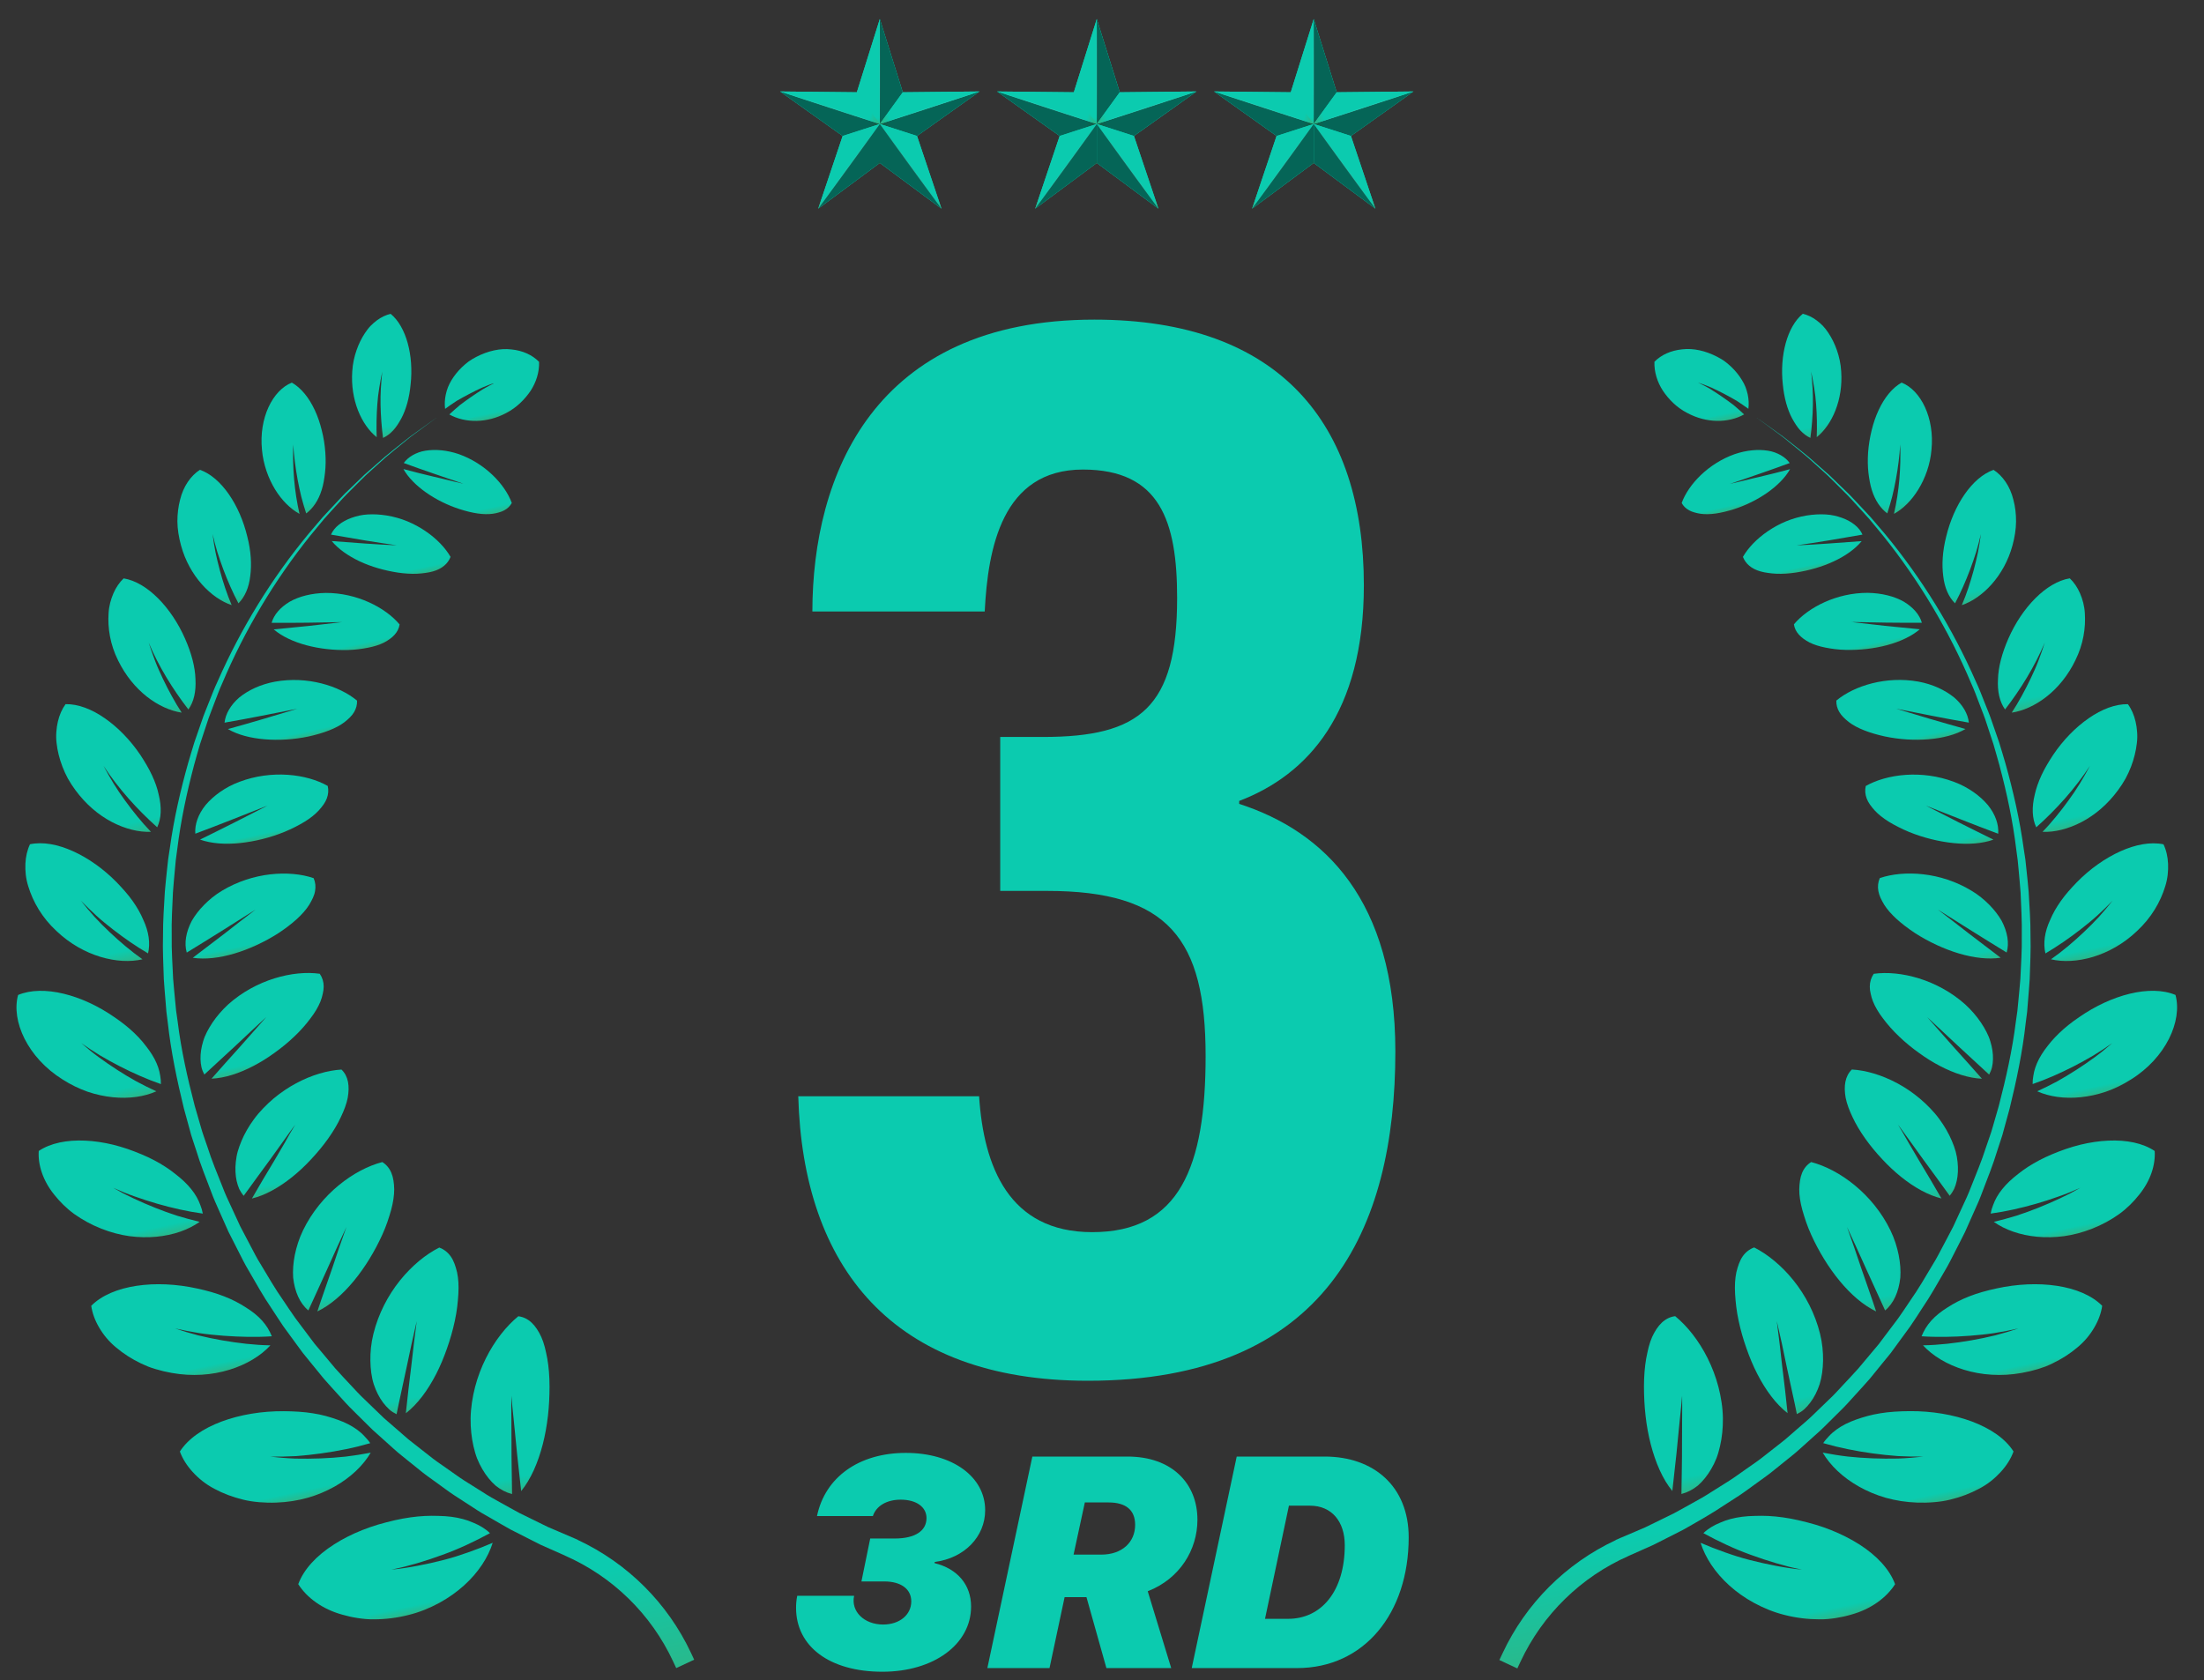 <svg width="80" height="61" viewBox="0 0 80 61" fill="none" xmlns="http://www.w3.org/2000/svg">
<rect x="0" y="0" width="80" height="61" fill="#333333" stroke="none"/>
<path d="M16.583 14.55C16.731 14.463 16.884 14.38 17.037 14.3C17.189 14.22 17.343 14.144 17.499 14.073C17.656 14.003 17.819 13.946 17.981 13.889C17.828 13.966 17.675 14.041 17.53 14.129C17.386 14.22 17.243 14.313 17.102 14.41C16.962 14.506 16.826 14.607 16.69 14.709C16.561 14.818 16.434 14.931 16.309 15.046C16.888 15.368 17.681 15.366 18.375 14.994C18.755 14.797 19.047 14.5 19.26 14.188C19.468 13.867 19.58 13.498 19.567 13.137C19.319 12.883 18.966 12.725 18.561 12.686C18.154 12.637 17.71 12.739 17.287 12.957C17.188 13.009 17.092 13.064 17.005 13.128C16.917 13.194 16.837 13.264 16.762 13.336C16.612 13.482 16.485 13.641 16.386 13.806C16.337 13.889 16.294 13.972 16.26 14.058C16.226 14.145 16.2 14.234 16.181 14.323C16.143 14.499 16.134 14.675 16.156 14.844C16.294 14.742 16.437 14.645 16.583 14.55Z" fill="url(#paint0_linear)"/>
<path d="M18.814 47.786C18.376 48.145 17.952 48.677 17.634 49.317C17.474 49.637 17.341 49.985 17.245 50.351C17.197 50.535 17.158 50.724 17.13 50.916C17.103 51.108 17.084 51.304 17.082 51.496C17.078 51.853 17.114 52.192 17.186 52.505C17.222 52.66 17.264 52.812 17.318 52.95C17.373 53.087 17.436 53.215 17.506 53.334C17.644 53.572 17.808 53.776 17.989 53.935C18.174 54.085 18.377 54.188 18.587 54.242C18.579 53.622 18.564 53.027 18.566 52.42C18.565 52.125 18.564 51.829 18.562 51.534C18.561 51.39 18.561 51.246 18.559 51.103C18.561 50.958 18.561 50.814 18.562 50.67C18.582 50.949 18.613 51.22 18.642 51.499C18.67 51.783 18.697 52.068 18.727 52.356C18.753 52.651 18.786 52.938 18.818 53.233C18.85 53.532 18.884 53.833 18.917 54.134C19.268 53.703 19.528 53.104 19.7 52.439C19.786 52.106 19.848 51.757 19.889 51.405C19.93 51.053 19.946 50.7 19.947 50.34C19.946 49.961 19.918 49.622 19.866 49.327C19.838 49.181 19.809 49.037 19.774 48.905C19.739 48.773 19.698 48.652 19.65 48.544C19.454 48.115 19.189 47.833 18.814 47.786Z" fill="url(#paint1_linear)"/>
<path d="M14.929 49.591C14.894 49.874 14.861 50.159 14.826 50.444C14.794 50.731 14.763 51.019 14.731 51.308C15.156 50.979 15.528 50.473 15.83 49.887C15.981 49.593 16.11 49.282 16.224 48.957C16.34 48.63 16.436 48.292 16.508 47.958C16.546 47.78 16.575 47.61 16.595 47.448C16.615 47.287 16.627 47.134 16.637 46.983C16.655 46.683 16.64 46.418 16.591 46.193C16.538 45.971 16.471 45.771 16.364 45.619C16.257 45.467 16.118 45.356 15.945 45.292C15.699 45.416 15.454 45.577 15.211 45.779C14.968 45.982 14.733 46.22 14.517 46.488C14.087 47.025 13.735 47.688 13.553 48.429C13.468 48.771 13.441 49.091 13.444 49.401C13.449 49.706 13.486 50.002 13.567 50.255C13.65 50.507 13.764 50.732 13.903 50.918C13.973 51.011 14.049 51.094 14.129 51.169C14.209 51.241 14.302 51.297 14.395 51.343C14.424 51.199 14.455 51.055 14.484 50.911C14.516 50.766 14.546 50.621 14.578 50.476C14.641 50.189 14.702 49.904 14.763 49.62C14.823 49.343 14.881 49.066 14.939 48.79C15.002 48.515 15.063 48.24 15.126 47.966C15.092 48.234 15.057 48.502 15.024 48.772C14.992 49.041 14.961 49.315 14.929 49.591Z" fill="url(#paint2_linear)"/>
<path d="M12.06 46.039C11.887 46.548 11.692 47.082 11.519 47.611C12.456 47.163 13.329 46.032 13.877 44.825C13.948 44.667 14.01 44.513 14.061 44.364C14.087 44.29 14.109 44.217 14.132 44.146C14.155 44.073 14.177 44.002 14.196 43.932C14.271 43.653 14.309 43.4 14.309 43.175C14.303 42.954 14.277 42.752 14.207 42.585C14.138 42.417 14.028 42.283 13.877 42.188C12.859 42.452 11.639 43.344 10.999 44.668C10.852 44.972 10.762 45.269 10.701 45.559C10.644 45.848 10.623 46.129 10.641 46.386C10.697 46.891 10.884 47.322 11.193 47.575C11.429 47.057 11.663 46.544 11.897 46.032C12.009 45.781 12.121 45.532 12.233 45.285C12.347 45.038 12.46 44.792 12.574 44.547C12.488 44.792 12.4 45.039 12.313 45.287C12.229 45.537 12.144 45.787 12.06 46.039Z" fill="url(#paint3_linear)"/>
<path d="M10.345 41.472C10.217 41.692 10.088 41.913 9.957 42.136C9.822 42.363 9.685 42.59 9.548 42.819C9.414 43.049 9.279 43.279 9.144 43.512C9.627 43.396 10.133 43.111 10.609 42.728C10.846 42.537 11.076 42.322 11.29 42.091C11.509 41.856 11.719 41.605 11.904 41.346C12.1 41.071 12.256 40.806 12.371 40.559C12.49 40.31 12.58 40.071 12.621 39.857C12.697 39.429 12.646 39.073 12.395 38.83C11.892 38.859 11.31 39.026 10.747 39.329C10.466 39.48 10.19 39.665 9.929 39.883C9.8 39.993 9.673 40.11 9.554 40.236C9.433 40.361 9.318 40.495 9.218 40.633C9.029 40.89 8.877 41.155 8.767 41.418C8.711 41.549 8.665 41.68 8.627 41.81C8.592 41.938 8.573 42.063 8.559 42.185C8.533 42.43 8.544 42.662 8.589 42.872C8.613 42.977 8.645 43.076 8.684 43.167C8.729 43.258 8.783 43.339 8.844 43.415C9.158 42.975 9.491 42.53 9.804 42.098C9.958 41.884 10.113 41.67 10.265 41.456C10.341 41.352 10.415 41.245 10.489 41.141C10.566 41.036 10.644 40.931 10.719 40.825C10.655 40.932 10.591 41.04 10.527 41.148C10.469 41.255 10.408 41.365 10.345 41.472Z" fill="url(#paint4_linear)"/>
<path d="M8.189 38.585C8.02 38.776 7.848 38.969 7.678 39.161C8.154 39.141 8.683 38.969 9.203 38.697C9.462 38.562 9.718 38.402 9.964 38.223C10.215 38.044 10.457 37.846 10.678 37.635C10.914 37.412 11.104 37.193 11.264 36.979C11.429 36.765 11.551 36.558 11.63 36.363C11.669 36.266 11.696 36.171 11.715 36.08C11.737 35.988 11.749 35.899 11.749 35.815C11.749 35.645 11.701 35.489 11.606 35.352C10.646 35.218 9.294 35.56 8.283 36.465C8.058 36.673 7.868 36.895 7.716 37.12C7.64 37.233 7.572 37.348 7.513 37.462C7.454 37.577 7.407 37.69 7.374 37.804C7.305 38.029 7.273 38.249 7.278 38.454C7.281 38.557 7.292 38.655 7.314 38.749C7.337 38.843 7.374 38.93 7.417 39.011C7.802 38.656 8.184 38.303 8.565 37.951C8.75 37.778 8.933 37.605 9.117 37.433C9.3 37.263 9.483 37.092 9.667 36.922C9.348 37.283 9.027 37.647 8.701 38.015C8.53 38.207 8.36 38.396 8.189 38.585Z" fill="url(#paint5_linear)"/>
<path d="M8.168 33.88C7.781 34.174 7.392 34.471 6.997 34.772C7.902 34.909 9.104 34.516 10.098 33.883C10.61 33.546 11.008 33.192 11.222 32.85C11.326 32.678 11.41 32.511 11.436 32.35C11.465 32.187 11.449 32.031 11.384 31.881C10.949 31.731 10.39 31.676 9.81 31.743C9.228 31.81 8.618 32.001 8.062 32.335C7.802 32.489 7.594 32.665 7.408 32.852C7.224 33.038 7.073 33.236 6.959 33.435C6.751 33.835 6.679 34.244 6.779 34.583C7.208 34.318 7.642 34.053 8.054 33.793C8.464 33.534 8.873 33.278 9.277 33.022C9.094 33.163 8.911 33.304 8.726 33.445C8.541 33.591 8.355 33.735 8.168 33.88Z" fill="url(#paint6_linear)"/>
<path d="M7.466 29.223C7.192 29.56 7.064 29.933 7.089 30.267C8.007 29.925 8.865 29.579 9.715 29.245C9.322 29.445 8.924 29.649 8.521 29.854C8.314 29.957 8.107 30.062 7.898 30.166C7.685 30.27 7.47 30.375 7.261 30.481C7.672 30.627 8.18 30.662 8.711 30.607C9.244 30.551 9.814 30.412 10.331 30.199C10.467 30.142 10.595 30.084 10.715 30.022C10.835 29.96 10.952 29.898 11.057 29.832C11.268 29.703 11.439 29.565 11.572 29.421C11.636 29.348 11.695 29.277 11.746 29.205C11.796 29.133 11.835 29.06 11.863 28.986C11.918 28.837 11.931 28.686 11.896 28.533C11.515 28.316 11 28.166 10.441 28.129C9.882 28.091 9.276 28.164 8.697 28.382C8.425 28.481 8.196 28.609 7.99 28.751C7.783 28.897 7.607 29.055 7.466 29.223Z" fill="url(#paint7_linear)"/>
<path d="M8.15 26.236C9.07 26.076 9.936 25.899 10.79 25.732C10.385 25.852 9.976 25.975 9.563 26.1C9.352 26.161 9.14 26.222 8.926 26.285C8.709 26.346 8.491 26.408 8.273 26.469C8.632 26.679 9.103 26.799 9.611 26.84C10.122 26.883 10.679 26.849 11.201 26.738C11.747 26.616 12.208 26.445 12.502 26.219C12.648 26.104 12.773 25.988 12.85 25.857C12.928 25.726 12.966 25.586 12.96 25.436C12.31 24.894 11.146 24.537 9.981 24.748C9.448 24.847 9.01 25.059 8.683 25.324C8.372 25.592 8.185 25.918 8.15 26.236Z" fill="url(#paint8_linear)"/>
<path d="M10.514 21.846C10.178 22.047 9.941 22.315 9.859 22.612C10.297 22.612 10.737 22.613 11.16 22.607C11.581 22.6 12 22.593 12.416 22.586C12.017 22.631 11.614 22.677 11.207 22.724C10.788 22.766 10.364 22.808 9.935 22.85C10.54 23.364 11.604 23.623 12.63 23.598C12.902 23.591 13.14 23.558 13.363 23.514C13.585 23.47 13.779 23.408 13.939 23.328C14.253 23.163 14.464 22.951 14.504 22.67C13.989 22.055 12.95 21.522 11.825 21.526C11.316 21.534 10.857 21.65 10.514 21.846Z" fill="url(#paint9_linear)"/>
<path d="M13.058 20.381C13.477 20.577 13.949 20.711 14.436 20.787C14.692 20.825 14.928 20.838 15.14 20.829C15.247 20.825 15.344 20.813 15.441 20.8C15.538 20.787 15.628 20.769 15.711 20.746C16.044 20.653 16.258 20.464 16.354 20.218C16.165 19.889 15.849 19.557 15.447 19.284C15.247 19.147 15.023 19.025 14.785 18.926C14.55 18.83 14.299 18.757 14.037 18.715C13.796 18.676 13.563 18.664 13.345 18.677C13.125 18.689 12.933 18.738 12.756 18.801C12.404 18.93 12.132 19.138 12.014 19.409C12.421 19.479 12.825 19.547 13.229 19.617C13.63 19.684 14.02 19.742 14.404 19.797C13.662 19.77 12.856 19.703 12.041 19.643C12.28 19.933 12.641 20.184 13.058 20.381Z" fill="url(#paint10_linear)"/>
<path d="M17.34 18.642C17.542 18.671 17.726 18.674 17.886 18.652C17.967 18.642 18.04 18.623 18.111 18.603C18.183 18.584 18.248 18.558 18.306 18.526C18.424 18.462 18.514 18.373 18.577 18.26C18.329 17.582 17.609 16.826 16.652 16.486C16.215 16.338 15.799 16.306 15.444 16.362C15.265 16.389 15.113 16.45 14.979 16.525C14.846 16.602 14.736 16.698 14.656 16.809C15.027 16.946 15.393 17.075 15.753 17.198C16.112 17.318 16.476 17.449 16.825 17.563C16.65 17.523 16.474 17.483 16.295 17.439C16.205 17.417 16.115 17.395 16.025 17.372C15.936 17.352 15.846 17.33 15.756 17.309C15.395 17.224 15.022 17.131 14.643 17.029C14.989 17.644 15.82 18.207 16.688 18.485C16.917 18.558 17.138 18.613 17.34 18.642Z" fill="url(#paint11_linear)"/>
<path d="M16.092 56.637C15.786 56.716 15.475 56.785 15.159 56.845C14.843 56.905 14.52 56.957 14.205 56.985C14.363 56.951 14.519 56.921 14.676 56.88C14.835 56.839 14.992 56.796 15.146 56.751C15.456 56.659 15.761 56.559 16.058 56.449C16.65 56.237 17.235 55.959 17.785 55.661C17.619 55.501 17.413 55.376 17.176 55.28C16.943 55.175 16.677 55.105 16.38 55.066C16.231 55.047 16.077 55.037 15.914 55.034C15.754 55.029 15.591 55.028 15.419 55.037C15.078 55.054 14.712 55.106 14.33 55.192C14.122 55.242 13.922 55.291 13.726 55.349C13.53 55.408 13.337 55.475 13.151 55.549C12.779 55.696 12.43 55.873 12.12 56.073C11.497 56.471 11.027 56.966 10.826 57.513C11.14 58.005 11.699 58.419 12.421 58.619C12.6 58.671 12.786 58.713 12.978 58.742C13.17 58.773 13.367 58.792 13.575 58.789C13.985 58.789 14.41 58.738 14.833 58.63C15.23 58.533 15.607 58.376 15.945 58.193C16.282 58.008 16.582 57.794 16.842 57.56C17.362 57.091 17.717 56.545 17.884 56.011C17.596 56.135 17.302 56.25 17.001 56.356C16.701 56.462 16.394 56.561 16.092 56.637Z" fill="url(#paint12_linear)"/>
<path d="M12.143 53.971C12.732 53.639 13.184 53.203 13.456 52.739C13.158 52.795 12.854 52.845 12.551 52.881C12.252 52.913 11.949 52.935 11.645 52.947C11.339 52.958 11.032 52.961 10.721 52.954C10.414 52.942 10.113 52.916 9.804 52.883C10.116 52.887 10.424 52.88 10.73 52.864C11.041 52.842 11.35 52.808 11.654 52.766C11.958 52.724 12.257 52.673 12.554 52.612C12.703 52.581 12.848 52.551 12.996 52.513C13.145 52.475 13.293 52.436 13.439 52.394C13.378 52.302 13.302 52.219 13.223 52.135C13.145 52.05 13.055 51.973 12.956 51.9C12.758 51.756 12.521 51.636 12.249 51.541C11.979 51.444 11.688 51.359 11.36 51.31C11.035 51.256 10.673 51.236 10.303 51.233C9.503 51.227 8.713 51.359 8.045 51.608C7.711 51.733 7.408 51.886 7.152 52.068C6.896 52.248 6.681 52.462 6.529 52.696C6.624 52.958 6.784 53.21 6.995 53.441C7.207 53.673 7.466 53.886 7.783 54.051C8.096 54.22 8.448 54.353 8.824 54.444C9.01 54.49 9.209 54.519 9.413 54.537C9.617 54.554 9.825 54.56 10.034 54.551C10.431 54.537 10.81 54.476 11.162 54.378C11.517 54.278 11.849 54.135 12.143 53.971Z" fill="url(#paint13_linear)"/>
<path d="M9.815 48.842C9.22 48.832 8.651 48.762 8.069 48.662C7.779 48.611 7.487 48.551 7.197 48.481C6.915 48.407 6.633 48.323 6.352 48.228C6.644 48.294 6.935 48.35 7.226 48.397C7.519 48.442 7.82 48.471 8.114 48.494C8.409 48.516 8.703 48.529 8.994 48.534C9.288 48.536 9.57 48.535 9.867 48.513C9.825 48.416 9.78 48.317 9.722 48.222C9.663 48.128 9.595 48.036 9.516 47.947C9.358 47.771 9.158 47.61 8.921 47.464C8.691 47.314 8.431 47.178 8.133 47.063C7.837 46.946 7.503 46.853 7.152 46.778C5.652 46.447 4.072 46.642 3.312 47.406C3.349 47.669 3.446 47.937 3.599 48.196C3.75 48.455 3.953 48.705 4.217 48.922C4.478 49.142 4.781 49.338 5.115 49.498C5.2 49.538 5.284 49.575 5.373 49.612C5.461 49.647 5.555 49.677 5.648 49.705C5.835 49.762 6.03 49.808 6.23 49.843C7.731 50.118 9.121 49.599 9.815 48.842Z" fill="url(#paint14_linear)"/>
<path d="M4.691 44.878C5.03 44.923 5.361 44.929 5.672 44.9C6.295 44.842 6.842 44.647 7.246 44.359C6.973 44.293 6.699 44.219 6.427 44.136C6.162 44.05 5.901 43.956 5.639 43.851C5.377 43.748 5.118 43.634 4.86 43.514C4.731 43.452 4.603 43.39 4.475 43.326C4.351 43.259 4.229 43.191 4.105 43.121C4.236 43.179 4.366 43.236 4.496 43.289C4.629 43.343 4.766 43.393 4.901 43.441C5.172 43.537 5.442 43.624 5.714 43.703C6.26 43.858 6.797 43.982 7.361 44.059C7.344 43.959 7.315 43.858 7.275 43.759C7.241 43.659 7.194 43.559 7.139 43.46C7.027 43.262 6.871 43.071 6.679 42.888C6.583 42.796 6.475 42.707 6.363 42.62C6.254 42.531 6.135 42.446 6.007 42.363C5.752 42.197 5.463 42.044 5.141 41.909C4.966 41.836 4.795 41.769 4.625 41.711C4.453 41.653 4.28 41.602 4.107 41.559C3.762 41.475 3.418 41.424 3.09 41.41C2.433 41.38 1.837 41.497 1.406 41.785C1.373 42.291 1.559 42.865 1.966 43.369C2.167 43.623 2.406 43.864 2.695 44.075C2.988 44.283 3.318 44.465 3.677 44.606C4.019 44.742 4.358 44.83 4.691 44.878Z" fill="url(#paint15_linear)"/>
<path d="M2.272 39.19C2.567 39.379 2.871 39.525 3.175 39.633C3.486 39.739 3.795 39.804 4.093 39.835C4.69 39.896 5.241 39.814 5.675 39.62C5.43 39.507 5.186 39.387 4.946 39.257C4.713 39.128 4.483 38.989 4.256 38.843C4.029 38.697 3.805 38.543 3.584 38.381C3.361 38.22 3.159 38.048 2.952 37.871C3.178 38.029 3.402 38.179 3.638 38.32C3.875 38.46 4.115 38.592 4.356 38.716C4.842 38.963 5.325 39.179 5.841 39.358C5.843 39.26 5.833 39.16 5.816 39.059C5.801 38.958 5.777 38.856 5.742 38.752C5.672 38.546 5.561 38.336 5.413 38.13C5.337 38.026 5.257 37.922 5.171 37.818C5.084 37.715 4.986 37.612 4.882 37.511C4.671 37.309 4.425 37.111 4.148 36.925C2.987 36.117 1.573 35.739 0.657 36.122C0.398 37.062 1.003 38.399 2.272 39.19Z" fill="url(#paint16_linear)"/>
<path d="M2.054 33.804C3.022 34.725 4.289 35.033 5.172 34.827C4.744 34.526 4.36 34.197 3.982 33.842C3.794 33.664 3.609 33.48 3.433 33.289C3.262 33.098 3.096 32.9 2.934 32.697C3.118 32.886 3.305 33.066 3.496 33.241C3.687 33.416 3.895 33.583 4.098 33.741C4.511 34.062 4.929 34.351 5.374 34.613C5.46 34.248 5.405 33.827 5.197 33.385C5.104 33.164 4.976 32.937 4.813 32.708C4.653 32.48 4.447 32.252 4.232 32.028C3.756 31.544 3.204 31.153 2.652 30.904C2.101 30.655 1.558 30.552 1.089 30.65C0.989 30.858 0.934 31.098 0.922 31.357C0.912 31.616 0.935 31.892 1.025 32.174C1.196 32.74 1.527 33.319 2.054 33.804Z" fill="url(#paint17_linear)"/>
<path d="M2.267 27.835C2.323 27.979 2.386 28.122 2.464 28.264C2.544 28.407 2.635 28.546 2.735 28.683C3.115 29.2 3.575 29.588 4.061 29.843C4.548 30.097 5.044 30.217 5.479 30.199C5.305 30.02 5.146 29.837 4.99 29.648C4.835 29.459 4.685 29.264 4.539 29.063C4.242 28.661 3.991 28.242 3.758 27.804C4.303 28.638 4.983 29.387 5.706 30.035C5.86 29.709 5.87 29.302 5.761 28.851C5.713 28.626 5.632 28.391 5.518 28.148C5.406 27.905 5.256 27.654 5.094 27.406C4.731 26.869 4.279 26.405 3.804 26.076C3.332 25.747 2.838 25.555 2.38 25.564C2.251 25.741 2.157 25.955 2.101 26.195C2.073 26.314 2.054 26.441 2.045 26.572C2.035 26.703 2.037 26.838 2.054 26.978C2.085 27.257 2.156 27.547 2.267 27.835Z" fill="url(#paint18_linear)"/>
<path d="M5.329 25.29C5.74 25.613 6.186 25.811 6.596 25.872C6.464 25.673 6.347 25.475 6.235 25.27C6.122 25.066 6.015 24.857 5.914 24.644C5.813 24.432 5.713 24.213 5.63 23.995C5.547 23.777 5.468 23.556 5.397 23.33C5.765 24.205 6.273 25.025 6.838 25.757C7.038 25.478 7.12 25.098 7.095 24.656C7.083 24.219 6.95 23.713 6.717 23.186C6.222 22.057 5.34 21.136 4.488 20.998C4.336 21.141 4.211 21.325 4.117 21.541C4.025 21.756 3.955 21.998 3.941 22.265C3.906 22.798 3.996 23.393 4.286 23.976C4.553 24.523 4.92 24.967 5.329 25.29Z" fill="url(#paint19_linear)"/>
<path d="M8.409 21.969C8.231 21.553 8.097 21.137 7.979 20.703C7.921 20.488 7.868 20.268 7.822 20.049C7.777 19.827 7.746 19.611 7.717 19.388C7.768 19.609 7.823 19.826 7.889 20.041C7.957 20.258 8.031 20.473 8.11 20.683C8.27 21.105 8.447 21.509 8.655 21.904C8.885 21.674 9.035 21.336 9.083 20.916C9.138 20.501 9.114 20.012 8.975 19.475C8.7 18.335 8.036 17.332 7.257 17.056C6.925 17.271 6.655 17.652 6.536 18.145C6.472 18.39 6.438 18.656 6.439 18.933C6.441 19.21 6.49 19.507 6.57 19.801C6.872 20.914 7.663 21.719 8.409 21.969Z" fill="url(#paint20_linear)"/>
<path d="M9.984 17.767C10.23 18.168 10.543 18.475 10.872 18.657C10.68 17.825 10.617 16.99 10.643 16.133C10.67 16.563 10.726 16.991 10.802 17.407C10.84 17.615 10.885 17.822 10.934 18.026C10.988 18.232 11.048 18.437 11.114 18.64C11.358 18.458 11.557 18.171 11.675 17.791C11.736 17.604 11.771 17.385 11.797 17.161C11.822 16.936 11.828 16.691 11.809 16.432C11.79 16.153 11.745 15.877 11.678 15.616C11.614 15.357 11.531 15.113 11.426 14.889C11.218 14.442 10.933 14.084 10.593 13.891C9.894 14.17 9.394 15.178 9.509 16.329C9.557 16.866 9.74 17.366 9.984 17.767Z" fill="url(#paint21_linear)"/>
<path d="M13.673 15.873C13.659 15.478 13.666 15.078 13.696 14.676C13.704 14.575 13.712 14.475 13.724 14.375C13.736 14.276 13.75 14.178 13.766 14.081C13.797 13.884 13.833 13.688 13.875 13.493C13.832 13.899 13.804 14.293 13.813 14.699C13.821 15.105 13.852 15.505 13.903 15.899C14.035 15.838 14.158 15.748 14.268 15.629C14.379 15.511 14.473 15.36 14.563 15.198C14.739 14.871 14.859 14.443 14.905 13.951C15.019 12.911 14.75 11.861 14.179 11.394C14.008 11.433 13.839 11.514 13.68 11.631C13.602 11.689 13.525 11.756 13.452 11.83C13.379 11.904 13.314 11.993 13.251 12.086C13.126 12.272 13.02 12.486 12.94 12.72C12.858 12.955 12.802 13.208 12.786 13.484C12.714 14.52 13.119 15.427 13.673 15.873Z" fill="url(#paint22_linear)"/>
<path d="M20.97 55.906L20.972 55.902L20.849 55.849C20.829 55.841 20.809 55.83 20.788 55.82L20.787 55.822L20.259 55.596L19.902 55.443C19.786 55.388 19.669 55.33 19.553 55.273L18.856 54.931C18.628 54.809 18.404 54.681 18.177 54.556L17.838 54.367C17.724 54.304 17.618 54.231 17.508 54.163L16.85 53.75C16.632 53.61 16.425 53.454 16.211 53.307C16 53.158 15.783 53.015 15.583 52.851L14.972 52.372C14.921 52.331 14.868 52.293 14.819 52.251L14.672 52.123L14.379 51.868L14.085 51.614C13.986 51.529 13.889 51.444 13.799 51.352L13.24 50.812C13.05 50.636 12.878 50.443 12.7 50.254C12.524 50.063 12.344 49.877 12.172 49.682L11.672 49.085L11.421 48.787L11.187 48.476L10.719 47.853C10.567 47.642 10.428 47.424 10.281 47.21C9.981 46.785 9.725 46.334 9.456 45.889C9.316 45.669 9.203 45.435 9.08 45.206C8.96 44.976 8.836 44.748 8.718 44.517L8.391 43.808L8.228 43.455C8.171 43.338 8.129 43.215 8.079 43.094C7.887 42.611 7.685 42.131 7.528 41.634L7.401 41.265L7.339 41.08L7.284 40.892L7.067 40.143C6.805 39.136 6.575 38.118 6.448 37.083L6.393 36.696L6.355 36.308C6.332 36.049 6.303 35.79 6.284 35.529C6.261 35.009 6.223 34.488 6.233 33.967C6.221 33.444 6.255 32.924 6.277 32.403C6.293 32.142 6.322 31.883 6.344 31.623L6.38 31.233L6.432 30.845C6.559 29.809 6.777 28.784 7.045 27.775C7.116 27.523 7.183 27.271 7.259 27.021L7.505 26.276C7.582 26.026 7.684 25.786 7.774 25.54C7.868 25.295 7.956 25.049 8.065 24.812C8.878 22.886 9.959 21.07 11.272 19.436L11.772 18.831C11.945 18.635 12.124 18.442 12.3 18.249C12.389 18.153 12.475 18.053 12.568 17.961L12.846 17.683L13.125 17.405L13.265 17.267L13.41 17.134L13.994 16.608C14.192 16.436 14.398 16.275 14.601 16.106C14.702 16.023 14.803 15.939 14.906 15.857L15.223 15.623L15.54 15.389C15.647 15.312 15.75 15.23 15.861 15.16C15.748 15.229 15.644 15.309 15.536 15.384L15.216 15.614L14.896 15.844C14.791 15.924 14.689 16.007 14.587 16.088C14.384 16.253 14.173 16.411 13.973 16.582L13.381 17.101L13.233 17.23L13.092 17.367L12.808 17.641L12.524 17.914C12.43 18.005 12.342 18.105 12.252 18.2C12.073 18.392 11.891 18.582 11.714 18.776L11.202 19.377C9.86 20.997 8.747 22.809 7.899 24.738C7.785 24.977 7.692 25.223 7.595 25.467C7.5 25.713 7.393 25.954 7.313 26.205L7.054 26.953C6.975 27.204 6.902 27.457 6.827 27.71C6.542 28.725 6.306 29.758 6.163 30.804L6.104 31.195L6.061 31.589C6.035 31.853 6.003 32.115 5.983 32.378C5.954 32.905 5.913 33.433 5.917 33.961C5.9 34.489 5.93 35.017 5.946 35.545C5.962 35.809 5.987 36.072 6.008 36.336L6.04 36.731L6.09 37.124C6.205 38.176 6.424 39.215 6.675 40.242L6.885 41.007L6.937 41.199L6.998 41.389L7.122 41.765C7.275 42.273 7.474 42.764 7.662 43.26C7.711 43.382 7.752 43.508 7.809 43.629L7.97 43.993L8.293 44.719C8.411 44.956 8.533 45.192 8.653 45.428C8.775 45.663 8.888 45.903 9.027 46.129C9.294 46.587 9.549 47.053 9.85 47.491C9.997 47.712 10.137 47.937 10.288 48.156L10.758 48.799L10.994 49.12L11.245 49.429L11.749 50.047C11.922 50.248 12.104 50.441 12.281 50.639C12.46 50.836 12.635 51.036 12.827 51.22L13.393 51.781C13.486 51.877 13.584 51.966 13.684 52.053L13.981 52.32L14.277 52.586L14.426 52.718C14.477 52.762 14.529 52.803 14.58 52.845L15.201 53.345C15.405 53.517 15.625 53.667 15.84 53.824C16.057 53.978 16.268 54.141 16.491 54.288L17.161 54.722C17.273 54.793 17.382 54.87 17.499 54.936L17.845 55.135C18.076 55.267 18.305 55.403 18.539 55.532L19.252 55.894C19.371 55.954 19.489 56.017 19.608 56.075L19.974 56.238L20.502 56.472V56.474C22.235 57.234 23.63 58.598 24.43 60.313L24.545 60.559L25.197 60.255L25.082 60.009C24.234 58.202 22.779 56.751 20.97 55.906Z" fill="url(#paint23_linear)"/>
<path d="M61.242 14.992C61.936 15.366 62.729 15.368 63.308 15.045C63.184 14.93 63.058 14.816 62.927 14.707C62.793 14.605 62.655 14.505 62.515 14.409C62.375 14.313 62.233 14.218 62.087 14.128C61.942 14.039 61.788 13.965 61.636 13.888C61.798 13.945 61.961 14.002 62.118 14.071C62.273 14.143 62.428 14.218 62.581 14.298C62.733 14.378 62.885 14.461 63.035 14.549C63.178 14.643 63.322 14.741 63.462 14.841C63.484 14.672 63.475 14.496 63.438 14.32C63.419 14.231 63.392 14.144 63.359 14.055C63.325 13.968 63.282 13.886 63.232 13.804C63.133 13.639 63.008 13.481 62.857 13.334C62.781 13.261 62.701 13.191 62.614 13.126C62.527 13.06 62.431 13.006 62.332 12.954C61.908 12.734 61.465 12.634 61.057 12.683C60.653 12.724 60.299 12.88 60.052 13.134C60.039 13.495 60.151 13.865 60.359 14.185C60.57 14.499 60.861 14.796 61.242 14.992Z" fill="url(#paint24_linear)"/>
<path d="M59.919 52.436C60.091 53.101 60.35 53.702 60.702 54.131C60.735 53.83 60.767 53.529 60.801 53.23C60.834 52.937 60.868 52.649 60.893 52.353C60.92 52.067 60.949 51.78 60.977 51.496C61.006 51.217 61.035 50.946 61.057 50.667C61.058 50.811 61.06 50.956 61.06 51.1C61.058 51.245 61.058 51.387 61.057 51.531C61.056 51.825 61.054 52.12 61.053 52.417C61.056 53.024 61.039 53.618 61.032 54.239C61.24 54.185 61.444 54.083 61.63 53.932C61.811 53.773 61.975 53.569 62.113 53.331C62.183 53.212 62.246 53.084 62.301 52.947C62.355 52.809 62.397 52.657 62.433 52.502C62.505 52.189 62.541 51.851 62.537 51.493C62.535 51.303 62.518 51.105 62.489 50.913C62.461 50.721 62.422 50.533 62.374 50.348C62.278 49.982 62.144 49.634 61.985 49.314C61.667 48.674 61.243 48.143 60.805 47.783C60.43 47.831 60.165 48.112 59.969 48.537C59.921 48.646 59.88 48.767 59.845 48.898C59.81 49.03 59.782 49.174 59.753 49.32C59.701 49.615 59.673 49.955 59.672 50.332C59.673 50.693 59.689 51.045 59.73 51.397C59.769 51.754 59.833 52.103 59.919 52.436Z" fill="url(#paint25_linear)"/>
<path d="M64.853 49.617C64.915 49.9 64.977 50.185 65.038 50.472C65.07 50.618 65.101 50.762 65.133 50.907C65.162 51.051 65.192 51.195 65.222 51.339C65.315 51.291 65.408 51.237 65.488 51.165C65.568 51.092 65.644 51.008 65.713 50.914C65.852 50.728 65.966 50.504 66.049 50.251C66.129 49.996 66.167 49.702 66.173 49.397C66.176 49.087 66.148 48.768 66.064 48.425C65.881 47.684 65.53 47.021 65.099 46.484C64.884 46.216 64.648 45.978 64.405 45.776C64.162 45.573 63.916 45.412 63.672 45.288C63.498 45.352 63.358 45.463 63.253 45.615C63.147 45.768 63.08 45.968 63.026 46.189C62.978 46.414 62.962 46.679 62.98 46.979C62.99 47.13 63.001 47.283 63.022 47.444C63.042 47.606 63.071 47.776 63.109 47.954C63.18 48.288 63.276 48.626 63.393 48.953C63.506 49.278 63.636 49.589 63.787 49.883C64.088 50.469 64.461 50.975 64.885 51.304C64.853 51.015 64.823 50.727 64.791 50.44C64.756 50.155 64.721 49.87 64.688 49.587C64.656 49.312 64.625 49.039 64.594 48.767C64.56 48.496 64.526 48.227 64.493 47.961C64.554 48.234 64.616 48.509 64.679 48.784C64.736 49.062 64.794 49.339 64.853 49.617Z" fill="url(#paint26_linear)"/>
<path d="M67.721 46.032C67.954 46.544 68.188 47.057 68.425 47.575C68.735 47.322 68.921 46.891 68.977 46.386C68.996 46.129 68.974 45.847 68.917 45.559C68.857 45.268 68.766 44.972 68.619 44.668C67.978 43.344 66.759 42.452 65.741 42.188C65.589 42.283 65.479 42.417 65.41 42.585C65.341 42.752 65.316 42.954 65.309 43.175C65.307 43.4 65.345 43.653 65.422 43.932C65.441 44.002 65.463 44.073 65.486 44.146C65.509 44.219 65.531 44.29 65.557 44.364C65.608 44.513 65.671 44.667 65.741 44.825C66.289 46.033 67.164 47.163 68.099 47.611C67.926 47.082 67.731 46.548 67.558 46.039C67.472 45.787 67.388 45.535 67.303 45.287C67.216 45.039 67.129 44.792 67.043 44.547C67.156 44.792 67.27 45.038 67.383 45.285C67.495 45.534 67.608 45.783 67.721 46.032Z" fill="url(#paint27_linear)"/>
<path d="M69.348 41.454C69.501 41.667 69.655 41.881 69.81 42.096C70.123 42.528 70.456 42.972 70.77 43.413C70.831 43.339 70.885 43.255 70.93 43.165C70.971 43.074 71.001 42.975 71.025 42.87C71.071 42.66 71.081 42.429 71.055 42.183C71.042 42.061 71.022 41.936 70.987 41.808C70.95 41.678 70.904 41.547 70.847 41.416C70.735 41.153 70.585 40.888 70.396 40.631C70.296 40.493 70.181 40.359 70.06 40.234C69.939 40.108 69.814 39.991 69.684 39.882C69.424 39.663 69.148 39.478 68.867 39.327C68.304 39.025 67.723 38.856 67.218 38.828C66.97 39.071 66.917 39.428 66.993 39.855C67.034 40.069 67.125 40.308 67.243 40.557C67.358 40.804 67.514 41.069 67.71 41.344C67.895 41.604 68.105 41.856 68.324 42.089C68.538 42.32 68.768 42.535 69.005 42.726C69.481 43.109 69.987 43.392 70.47 43.51C70.335 43.279 70.2 43.047 70.066 42.818C69.929 42.589 69.792 42.361 69.657 42.134C69.527 41.911 69.398 41.69 69.268 41.47C69.206 41.363 69.145 41.254 69.082 41.146C69.018 41.038 68.954 40.931 68.89 40.823C68.967 40.928 69.043 41.032 69.12 41.139C69.199 41.245 69.274 41.35 69.348 41.454Z" fill="url(#paint28_linear)"/>
<path d="M71.053 37.953C71.432 38.305 71.815 38.657 72.201 39.013C72.244 38.932 72.281 38.845 72.304 38.752C72.326 38.658 72.337 38.559 72.34 38.456C72.346 38.251 72.314 38.031 72.244 37.806C72.212 37.694 72.164 37.579 72.105 37.464C72.046 37.349 71.979 37.235 71.902 37.122C71.749 36.895 71.56 36.674 71.335 36.467C70.324 35.562 68.973 35.22 68.012 35.354C67.917 35.492 67.871 35.648 67.869 35.817C67.869 35.901 67.879 35.99 67.903 36.082C67.921 36.173 67.949 36.268 67.988 36.365C68.067 36.56 68.189 36.767 68.354 36.981C68.514 37.195 68.704 37.414 68.94 37.637C69.161 37.848 69.403 38.046 69.654 38.225C69.899 38.404 70.155 38.564 70.415 38.699C70.933 38.97 71.464 39.143 71.94 39.163C71.768 38.97 71.598 38.778 71.429 38.587C71.258 38.397 71.088 38.207 70.919 38.02C70.593 37.651 70.271 37.286 69.953 36.927C70.135 37.096 70.318 37.266 70.503 37.438C70.684 37.606 70.868 37.78 71.053 37.953Z" fill="url(#paint29_linear)"/>
<path d="M72.837 34.581C72.938 34.241 72.865 33.833 72.657 33.433C72.543 33.234 72.392 33.036 72.209 32.85C72.022 32.663 71.814 32.487 71.554 32.333C71 31.998 70.389 31.806 69.807 31.741C69.226 31.674 68.667 31.729 68.232 31.879C68.167 32.028 68.151 32.185 68.18 32.348C68.208 32.511 68.29 32.676 68.394 32.848C68.609 33.19 69.008 33.544 69.519 33.881C70.512 34.514 71.713 34.907 72.619 34.77C72.225 34.471 71.833 34.172 71.448 33.878C71.261 33.733 71.075 33.589 70.891 33.445C70.706 33.302 70.522 33.161 70.339 33.021C70.745 33.276 71.152 33.533 71.563 33.792C71.975 34.053 72.408 34.316 72.837 34.581Z" fill="url(#paint30_linear)"/>
<path d="M71.629 28.753C71.423 28.611 71.194 28.483 70.922 28.384C70.343 28.166 69.735 28.093 69.178 28.131C68.619 28.169 68.104 28.318 67.723 28.535C67.688 28.686 67.7 28.839 67.756 28.988C67.784 29.062 67.823 29.136 67.873 29.207C67.924 29.28 67.983 29.351 68.047 29.423C68.178 29.565 68.351 29.703 68.562 29.834C68.667 29.9 68.784 29.962 68.904 30.023C69.024 30.085 69.152 30.144 69.288 30.201C69.805 30.413 70.375 30.553 70.908 30.608C71.439 30.664 71.948 30.629 72.358 30.483C72.149 30.377 71.932 30.271 71.721 30.168C71.513 30.063 71.305 29.959 71.098 29.856C70.695 29.651 70.298 29.447 69.904 29.247C70.752 29.581 71.612 29.927 72.53 30.269C72.555 29.933 72.427 29.561 72.153 29.225C72.009 29.055 71.835 28.896 71.629 28.753Z" fill="url(#paint31_linear)"/>
<path d="M70.932 25.322C70.605 25.059 70.169 24.845 69.635 24.746C68.469 24.535 67.305 24.892 66.655 25.434C66.649 25.583 66.687 25.724 66.766 25.855C66.843 25.986 66.969 26.104 67.113 26.217C67.407 26.443 67.868 26.616 68.414 26.736C68.936 26.847 69.493 26.881 70.004 26.838C70.512 26.798 70.982 26.675 71.343 26.467C71.123 26.405 70.906 26.344 70.689 26.282C70.476 26.22 70.263 26.159 70.052 26.098C69.639 25.974 69.23 25.852 68.826 25.73C69.681 25.898 70.545 26.076 71.465 26.235C71.433 25.917 71.245 25.591 70.932 25.322Z" fill="url(#paint32_linear)"/>
<path d="M69.759 22.609C69.678 22.314 69.439 22.046 69.105 21.844C68.761 21.648 68.303 21.531 67.794 21.523C66.669 21.518 65.63 22.051 65.115 22.666C65.154 22.947 65.365 23.159 65.68 23.324C65.84 23.404 66.033 23.466 66.256 23.51C66.477 23.554 66.717 23.587 66.989 23.594C68.015 23.619 69.08 23.36 69.684 22.846C69.256 22.804 68.831 22.761 68.412 22.72C68.005 22.673 67.602 22.627 67.203 22.582C67.619 22.589 68.037 22.596 68.459 22.604C68.882 22.611 69.322 22.609 69.759 22.609Z" fill="url(#paint33_linear)"/>
<path d="M67.604 19.409C67.486 19.138 67.214 18.93 66.862 18.801C66.684 18.738 66.492 18.689 66.272 18.677C66.054 18.664 65.822 18.676 65.58 18.715C65.32 18.757 65.068 18.83 64.832 18.926C64.595 19.023 64.371 19.147 64.17 19.284C63.769 19.557 63.453 19.887 63.264 20.218C63.36 20.464 63.572 20.654 63.907 20.746C63.99 20.769 64.08 20.788 64.176 20.8C64.272 20.813 64.369 20.825 64.477 20.829C64.689 20.838 64.925 20.825 65.181 20.787C65.669 20.711 66.139 20.577 66.559 20.381C66.978 20.186 67.338 19.934 67.575 19.645C66.76 19.703 65.954 19.77 65.212 19.799C65.596 19.744 65.986 19.685 66.387 19.618C66.79 19.547 67.196 19.479 67.604 19.409Z" fill="url(#paint34_linear)"/>
<path d="M64.962 16.81C64.881 16.698 64.772 16.602 64.639 16.526C64.505 16.451 64.354 16.39 64.174 16.363C63.82 16.306 63.402 16.339 62.966 16.487C62.009 16.827 61.288 17.582 61.041 18.261C61.102 18.374 61.194 18.463 61.312 18.527C61.37 18.559 61.435 18.585 61.507 18.604C61.578 18.624 61.651 18.643 61.732 18.653C61.892 18.675 62.075 18.671 62.278 18.643C62.48 18.614 62.703 18.559 62.929 18.489C63.798 18.211 64.629 17.648 64.975 17.033C64.596 17.134 64.223 17.229 63.862 17.313C63.772 17.334 63.683 17.356 63.593 17.376C63.503 17.398 63.413 17.42 63.322 17.443C63.143 17.486 62.966 17.527 62.793 17.567C63.142 17.453 63.507 17.323 63.865 17.201C64.224 17.076 64.59 16.947 64.962 16.81Z" fill="url(#paint35_linear)"/>
<path d="M67.495 56.073C67.183 55.874 66.834 55.698 66.463 55.549C66.277 55.475 66.085 55.408 65.888 55.35C65.692 55.292 65.493 55.242 65.284 55.193C64.902 55.106 64.537 55.055 64.195 55.037C64.023 55.027 63.86 55.03 63.7 55.034C63.538 55.037 63.383 55.047 63.234 55.066C62.939 55.104 62.671 55.175 62.438 55.28C62.2 55.376 61.995 55.5 61.829 55.661C62.38 55.96 62.965 56.239 63.556 56.45C63.854 56.559 64.158 56.66 64.468 56.751C64.624 56.796 64.779 56.84 64.938 56.881C65.097 56.921 65.251 56.953 65.409 56.985C65.094 56.958 64.771 56.905 64.455 56.846C64.139 56.786 63.828 56.716 63.523 56.638C63.218 56.562 62.911 56.463 62.612 56.357C62.312 56.251 62.017 56.136 61.728 56.012C61.896 56.546 62.251 57.092 62.77 57.56C63.029 57.794 63.33 58.01 63.668 58.193C64.005 58.376 64.382 58.533 64.779 58.631C65.203 58.739 65.628 58.789 66.038 58.789C66.245 58.792 66.443 58.773 66.635 58.743C66.827 58.712 67.013 58.672 67.192 58.619C67.913 58.42 68.472 58.005 68.787 57.514C68.587 56.967 68.117 56.472 67.495 56.073Z" fill="url(#paint36_linear)"/>
<path d="M72.465 52.066C72.208 51.886 71.906 51.731 71.571 51.606C70.903 51.357 70.112 51.224 69.313 51.231C68.944 51.234 68.581 51.254 68.257 51.308C67.929 51.359 67.638 51.443 67.368 51.539C67.096 51.634 66.859 51.755 66.661 51.899C66.562 51.971 66.472 52.048 66.393 52.133C66.314 52.217 66.239 52.299 66.178 52.392C66.325 52.434 66.472 52.473 66.62 52.511C66.768 52.547 66.914 52.58 67.062 52.61C67.358 52.671 67.659 52.722 67.963 52.764C68.267 52.806 68.575 52.839 68.887 52.862C69.192 52.878 69.501 52.885 69.812 52.881C69.505 52.914 69.203 52.942 68.895 52.952C68.586 52.959 68.277 52.956 67.972 52.945C67.666 52.933 67.363 52.911 67.065 52.879C66.763 52.844 66.457 52.793 66.16 52.737C66.432 53.201 66.885 53.637 67.474 53.969C67.768 54.135 68.098 54.276 68.453 54.378C68.804 54.475 69.182 54.536 69.581 54.551C69.792 54.558 69.998 54.554 70.202 54.536C70.406 54.519 70.605 54.49 70.791 54.443C71.167 54.353 71.519 54.218 71.832 54.05C72.149 53.886 72.408 53.672 72.62 53.441C72.833 53.209 72.991 52.958 73.086 52.696C72.937 52.46 72.721 52.246 72.465 52.066Z" fill="url(#paint37_linear)"/>
<path d="M72.463 46.778C72.114 46.853 71.778 46.946 71.482 47.063C71.186 47.178 70.924 47.314 70.694 47.464C70.457 47.61 70.257 47.771 70.099 47.947C70.02 48.036 69.95 48.128 69.894 48.222C69.835 48.317 69.79 48.416 69.748 48.513C70.045 48.535 70.329 48.535 70.621 48.534C70.912 48.529 71.206 48.518 71.501 48.494C71.795 48.471 72.096 48.442 72.389 48.397C72.68 48.35 72.971 48.295 73.263 48.228C72.982 48.323 72.7 48.407 72.418 48.481C72.128 48.551 71.837 48.611 71.546 48.662C70.964 48.762 70.394 48.83 69.8 48.842C70.496 49.599 71.884 50.118 73.387 49.843C73.586 49.808 73.781 49.762 73.969 49.705C74.062 49.676 74.156 49.645 74.244 49.612C74.331 49.577 74.417 49.539 74.501 49.498C74.836 49.338 75.139 49.142 75.399 48.922C75.664 48.705 75.866 48.455 76.017 48.196C76.169 47.937 76.268 47.669 76.304 47.406C75.543 46.642 73.963 46.447 72.463 46.778Z" fill="url(#paint38_linear)"/>
<path d="M76.528 41.41C76.2 41.424 75.857 41.475 75.511 41.559C75.337 41.602 75.164 41.653 74.993 41.711C74.821 41.769 74.651 41.836 74.476 41.909C74.156 42.044 73.867 42.197 73.61 42.363C73.482 42.446 73.365 42.531 73.254 42.62C73.142 42.707 73.034 42.796 72.938 42.888C72.746 43.071 72.591 43.262 72.478 43.46C72.422 43.559 72.377 43.659 72.342 43.759C72.302 43.858 72.273 43.959 72.256 44.059C72.82 43.982 73.359 43.858 73.903 43.703C74.175 43.624 74.446 43.538 74.716 43.441C74.852 43.393 74.988 43.343 75.121 43.289C75.252 43.236 75.383 43.179 75.512 43.121C75.39 43.192 75.266 43.26 75.142 43.326C75.014 43.391 74.886 43.454 74.757 43.514C74.499 43.634 74.239 43.746 73.978 43.851C73.717 43.954 73.455 44.05 73.19 44.136C72.918 44.219 72.644 44.293 72.371 44.359C72.775 44.647 73.322 44.842 73.945 44.9C74.256 44.929 74.587 44.923 74.926 44.878C75.26 44.83 75.599 44.741 75.938 44.608C76.298 44.467 76.628 44.285 76.92 44.077C77.21 43.867 77.449 43.624 77.649 43.371C78.057 42.867 78.243 42.294 78.21 41.786C77.779 41.497 77.182 41.38 76.528 41.41Z" fill="url(#paint39_linear)"/>
<path d="M75.472 36.925C75.195 37.111 74.948 37.309 74.739 37.511C74.634 37.613 74.536 37.715 74.449 37.818C74.363 37.921 74.283 38.026 74.207 38.129C74.059 38.337 73.949 38.545 73.879 38.752C73.844 38.855 73.819 38.959 73.805 39.059C73.787 39.159 73.777 39.26 73.78 39.357C74.295 39.178 74.779 38.963 75.264 38.716C75.505 38.592 75.745 38.459 75.983 38.32C76.218 38.179 76.442 38.029 76.668 37.87C76.46 38.048 76.259 38.219 76.036 38.381C75.815 38.542 75.591 38.697 75.364 38.842C75.137 38.988 74.907 39.126 74.675 39.257C74.434 39.385 74.192 39.506 73.946 39.619C74.381 39.814 74.932 39.896 75.527 39.834C75.826 39.804 76.134 39.737 76.445 39.632C76.749 39.525 77.053 39.379 77.349 39.19C78.618 38.4 79.221 37.063 78.965 36.121C78.047 35.737 76.633 36.117 75.472 36.925Z" fill="url(#paint40_linear)"/>
<path d="M75.386 32.028C75.169 32.252 74.964 32.482 74.805 32.709C74.643 32.937 74.514 33.164 74.421 33.386C74.213 33.828 74.158 34.248 74.244 34.614C74.688 34.352 75.107 34.061 75.52 33.742C75.724 33.582 75.932 33.415 76.122 33.242C76.314 33.067 76.501 32.886 76.684 32.697C76.522 32.901 76.355 33.097 76.185 33.289C76.009 33.48 75.823 33.665 75.636 33.842C75.26 34.197 74.874 34.526 74.446 34.827C75.329 35.034 76.597 34.727 77.564 33.805C78.089 33.319 78.422 32.741 78.593 32.176C78.683 31.894 78.706 31.618 78.696 31.359C78.684 31.1 78.629 30.86 78.529 30.652C78.06 30.556 77.516 30.659 76.966 30.906C76.415 31.154 75.86 31.544 75.386 32.028Z" fill="url(#paint41_linear)"/>
<path d="M74.524 27.407C74.361 27.654 74.211 27.906 74.099 28.149C73.987 28.392 73.905 28.627 73.856 28.851C73.747 29.302 73.757 29.71 73.911 30.036C74.634 29.388 75.314 28.639 75.859 27.805C75.626 28.243 75.375 28.662 75.078 29.064C74.933 29.265 74.783 29.46 74.627 29.649C74.473 29.838 74.313 30.021 74.138 30.2C74.573 30.218 75.069 30.098 75.557 29.844C76.041 29.59 76.502 29.202 76.882 28.684C76.983 28.547 77.073 28.408 77.153 28.265C77.231 28.122 77.294 27.98 77.351 27.836C77.461 27.548 77.531 27.258 77.563 26.979C77.581 26.839 77.582 26.704 77.572 26.573C77.563 26.442 77.544 26.315 77.516 26.196C77.461 25.956 77.367 25.741 77.237 25.565C76.779 25.557 76.287 25.748 75.813 26.077C75.338 26.406 74.886 26.868 74.524 27.407Z" fill="url(#paint42_linear)"/>
<path d="M72.522 24.655C72.497 25.098 72.579 25.477 72.779 25.757C73.344 25.023 73.852 24.203 74.22 23.33C74.148 23.555 74.071 23.776 73.987 23.995C73.906 24.212 73.804 24.431 73.703 24.644C73.601 24.856 73.494 25.066 73.382 25.269C73.268 25.474 73.153 25.672 73.021 25.872C73.431 25.812 73.876 25.613 74.288 25.29C74.697 24.968 75.064 24.524 75.33 23.974C75.62 23.391 75.71 22.796 75.675 22.263C75.66 21.996 75.592 21.754 75.499 21.539C75.406 21.325 75.281 21.14 75.128 20.996C74.275 21.136 73.393 22.055 72.899 23.184C72.667 23.712 72.534 24.219 72.522 24.655Z" fill="url(#paint43_linear)"/>
<path d="M70.963 21.904C71.171 21.51 71.348 21.105 71.508 20.683C71.588 20.472 71.661 20.259 71.729 20.042C71.795 19.826 71.85 19.61 71.901 19.389C71.872 19.611 71.841 19.829 71.796 20.049C71.75 20.27 71.697 20.488 71.639 20.704C71.521 21.136 71.388 21.552 71.209 21.97C71.955 21.719 72.746 20.915 73.048 19.803C73.128 19.509 73.176 19.212 73.178 18.934C73.18 18.657 73.147 18.39 73.082 18.147C72.963 17.656 72.693 17.273 72.361 17.058C71.582 17.333 70.918 18.337 70.643 19.477C70.506 20.014 70.48 20.502 70.535 20.918C70.583 21.337 70.731 21.674 70.963 21.904Z" fill="url(#paint44_linear)"/>
<path d="M67.943 17.79C68.061 18.17 68.26 18.455 68.504 18.639C68.568 18.436 68.629 18.231 68.683 18.025C68.733 17.821 68.778 17.616 68.816 17.406C68.893 16.99 68.948 16.562 68.974 16.132C69.001 16.989 68.938 17.824 68.746 18.656C69.075 18.476 69.388 18.167 69.633 17.766C69.878 17.366 70.063 16.865 70.108 16.328C70.224 15.177 69.724 14.169 69.024 13.89C68.682 14.083 68.397 14.441 68.19 14.888C68.085 15.112 68.002 15.355 67.938 15.615C67.873 15.877 67.828 16.152 67.807 16.431C67.79 16.69 67.794 16.935 67.819 17.16C67.847 17.384 67.882 17.601 67.943 17.79Z" fill="url(#paint45_linear)"/>
<path d="M65.053 15.196C65.143 15.358 65.238 15.509 65.348 15.627C65.459 15.746 65.581 15.838 65.713 15.898C65.766 15.503 65.796 15.103 65.804 14.697C65.812 14.291 65.785 13.897 65.741 13.491C65.783 13.688 65.82 13.884 65.85 14.079C65.865 14.176 65.879 14.275 65.892 14.373C65.903 14.473 65.911 14.574 65.92 14.674C65.951 15.075 65.958 15.476 65.943 15.871C66.499 15.425 66.904 14.518 66.831 13.482C66.815 13.206 66.757 12.953 66.677 12.719C66.595 12.484 66.489 12.27 66.365 12.084C66.303 11.991 66.237 11.904 66.165 11.828C66.092 11.754 66.015 11.687 65.936 11.629C65.778 11.512 65.609 11.431 65.437 11.392C64.867 11.859 64.598 12.909 64.711 13.949C64.758 14.441 64.877 14.869 65.053 15.196Z" fill="url(#paint46_linear)"/>
<path d="M62.12 54.942C62.237 54.877 62.345 54.8 62.458 54.728L63.129 54.295C63.35 54.148 63.562 53.985 63.779 53.831C63.993 53.674 64.214 53.524 64.418 53.352L65.039 52.852C65.09 52.809 65.144 52.769 65.193 52.725L65.342 52.593L65.639 52.326L65.935 52.06C66.034 51.973 66.133 51.883 66.226 51.788L66.792 51.227C66.984 51.043 67.159 50.842 67.338 50.646C67.516 50.448 67.697 50.255 67.871 50.054L68.374 49.435L68.626 49.127L68.861 48.805L69.331 48.162C69.483 47.944 69.624 47.719 69.769 47.497C70.069 47.059 70.325 46.594 70.593 46.136C70.731 45.909 70.844 45.669 70.967 45.434C71.086 45.197 71.21 44.963 71.326 44.726L71.649 44L71.811 43.636C71.866 43.515 71.908 43.39 71.957 43.266C72.145 42.772 72.344 42.28 72.497 41.772L72.621 41.395L72.682 41.206L72.734 41.014L72.944 40.249C73.196 39.222 73.414 38.183 73.529 37.131L73.58 36.738L73.612 36.342C73.632 36.079 73.657 35.816 73.673 35.552C73.689 35.024 73.719 34.496 73.702 33.968C73.706 33.44 73.665 32.912 73.636 32.385C73.616 32.121 73.584 31.86 73.558 31.596L73.516 31.202L73.456 30.811C73.313 29.765 73.078 28.733 72.793 27.717C72.717 27.464 72.646 27.211 72.566 26.959L72.307 26.212C72.225 25.96 72.119 25.718 72.024 25.474C71.927 25.229 71.834 24.982 71.72 24.745C70.874 22.814 69.759 21.004 68.418 19.383L67.905 18.782C67.729 18.588 67.546 18.398 67.367 18.206C67.275 18.112 67.19 18.013 67.095 17.921L66.811 17.648L66.528 17.374L66.386 17.237L66.238 17.108L65.646 16.588C65.445 16.418 65.236 16.26 65.032 16.095C64.929 16.014 64.827 15.931 64.723 15.851L64.403 15.621L64.083 15.391C63.976 15.315 63.871 15.235 63.759 15.167C63.869 15.237 63.973 15.318 64.079 15.395L64.396 15.63L64.713 15.864C64.817 15.945 64.917 16.03 65.019 16.113C65.221 16.28 65.428 16.442 65.626 16.615L66.209 17.141L66.354 17.274L66.494 17.412L66.773 17.69L67.051 17.968C67.144 18.059 67.229 18.16 67.319 18.256C67.495 18.451 67.674 18.641 67.847 18.838L68.348 19.443C69.66 21.077 70.741 22.893 71.554 24.819C71.663 25.056 71.752 25.304 71.845 25.547C71.936 25.791 72.039 26.033 72.115 26.283L72.36 27.028C72.435 27.278 72.503 27.531 72.574 27.781C72.844 28.791 73.062 29.814 73.187 30.851L73.239 31.24L73.276 31.63C73.297 31.89 73.326 32.149 73.343 32.41C73.364 32.931 73.396 33.451 73.386 33.974C73.396 34.496 73.357 35.015 73.335 35.536C73.316 35.797 73.287 36.056 73.264 36.315L73.226 36.703L73.171 37.09C73.043 38.125 72.813 39.143 72.552 40.15L72.336 40.899L72.28 41.087L72.218 41.272L72.091 41.641C71.934 42.137 71.731 42.617 71.54 43.101C71.49 43.22 71.448 43.343 71.391 43.461L71.228 43.815L70.901 44.523C70.783 44.755 70.66 44.983 70.539 45.213C70.415 45.442 70.302 45.676 70.163 45.895C69.896 46.341 69.638 46.793 69.338 47.217C69.192 47.431 69.052 47.65 68.901 47.86L68.432 48.482L68.198 48.794L67.948 49.092L67.447 49.689C67.275 49.882 67.095 50.07 66.919 50.26C66.741 50.45 66.57 50.643 66.379 50.819L65.82 51.359C65.729 51.45 65.631 51.536 65.534 51.621L65.24 51.875L64.948 52.13L64.8 52.258C64.751 52.299 64.699 52.338 64.648 52.379L64.037 52.858C63.836 53.022 63.619 53.164 63.408 53.314C63.194 53.461 62.988 53.617 62.769 53.757L62.112 54.17C62.001 54.237 61.895 54.311 61.782 54.373L61.443 54.563C61.215 54.688 60.992 54.817 60.763 54.938L60.066 55.28C59.95 55.337 59.835 55.395 59.717 55.45L59.361 55.603L58.832 55.828L58.831 55.827C58.81 55.836 58.79 55.846 58.77 55.856L58.648 55.908L58.649 55.913C56.842 56.758 55.386 58.209 54.539 60.022L54.424 60.267L55.076 60.572L55.191 60.326C55.992 58.612 57.388 57.248 59.119 56.486V56.485L59.647 56.25L60.012 56.087C60.132 56.029 60.249 55.967 60.369 55.907L61.082 55.545C61.315 55.417 61.544 55.28 61.776 55.148L62.12 54.942Z" fill="url(#paint47_linear)"/>
<path d="M31.935 0.691L32.769 3.35L35.555 3.321L33.285 4.935L34.173 7.575L31.935 5.915L29.699 7.575L30.586 4.935L28.316 3.321L31.101 3.35L31.935 0.691Z" fill="url(#paint48_linear)"/>
<path d="M31.935 4.5V0.691L31.102 3.35L31.935 4.5Z" fill="url(#paint49_linear)"/>
<path d="M31.936 4.5L32.769 3.35L31.936 0.691V4.5Z" fill="url(#paint50_linear)"/>
<g style="mix-blend-mode:overlay" opacity="0.5">
<path d="M31.936 4.5L32.769 3.35L31.936 0.691V4.5Z" fill="black"/>
</g>
<path d="M33.286 4.936L35.556 3.321L31.936 4.501L33.286 4.936Z" fill="url(#paint51_linear)"/>
<g style="mix-blend-mode:overlay" opacity="0.5">
<path d="M33.286 4.936L35.556 3.321L31.936 4.501L33.286 4.936Z" fill="black"/>
</g>
<path d="M35.556 3.321L31.936 4.501L32.769 3.35L35.556 3.321Z" fill="url(#paint52_linear)"/>
<path d="M31.936 4.501L33.286 4.936L34.173 7.575L31.936 4.501Z" fill="url(#paint53_linear)"/>
<path d="M31.936 4.501V5.915L34.173 7.575L31.936 4.501Z" fill="url(#paint54_linear)"/>
<g style="mix-blend-mode:overlay" opacity="0.5">
<path d="M31.936 4.501V5.915L34.173 7.575L31.936 4.501Z" fill="black"/>
</g>
<path d="M30.586 4.936L28.316 3.321L31.935 4.501L30.586 4.936Z" fill="url(#paint55_linear)"/>
<g style="mix-blend-mode:overlay" opacity="0.5">
<path d="M30.586 4.936L28.316 3.321L31.935 4.501L30.586 4.936Z" fill="black"/>
</g>
<path d="M28.316 3.321L31.935 4.501L31.101 3.35L28.316 3.321Z" fill="url(#paint56_linear)"/>
<path d="M31.936 4.501L30.587 4.936L29.699 7.575L31.936 4.501Z" fill="url(#paint57_linear)"/>
<path d="M31.936 4.501V5.915L29.699 7.575L31.936 4.501Z" fill="url(#paint58_linear)"/>
<g style="mix-blend-mode:overlay" opacity="0.5">
<path d="M31.936 4.501V5.915L29.699 7.575L31.936 4.501Z" fill="black"/>
</g>
<g opacity="0.3">
<path opacity="0.3" d="M28.318 3.321L28.432 3.356L28.545 3.391L28.772 3.461C28.924 3.508 29.075 3.556 29.226 3.604C29.378 3.652 29.527 3.7 29.679 3.748L30.131 3.895L30.582 4.043C30.732 4.092 30.883 4.142 31.033 4.193C31.183 4.242 31.333 4.293 31.484 4.344L31.708 4.421L31.82 4.461L31.933 4.5L31.819 4.465L31.706 4.43L31.479 4.36C31.327 4.314 31.176 4.266 31.025 4.218C30.873 4.17 30.723 4.122 30.572 4.074L30.12 3.927L29.669 3.778C29.519 3.729 29.367 3.679 29.218 3.628C29.068 3.579 28.918 3.528 28.767 3.477L28.542 3.4L28.43 3.361L28.318 3.321Z" fill="white"/>
</g>
<g opacity="0.3">
<path opacity="0.3" d="M31.933 0.691L31.936 0.811L31.938 0.93L31.942 1.167C31.944 1.326 31.947 1.484 31.947 1.643C31.948 1.802 31.948 1.96 31.95 2.119L31.951 2.594L31.95 3.07C31.948 3.229 31.948 3.387 31.947 3.546C31.945 3.705 31.944 3.863 31.942 4.022L31.938 4.259L31.936 4.378L31.933 4.498L31.931 4.378L31.929 4.259L31.925 4.022C31.923 3.863 31.92 3.705 31.92 3.546C31.919 3.387 31.919 3.229 31.918 3.07L31.916 2.594L31.918 2.119C31.919 1.96 31.919 1.802 31.92 1.643C31.922 1.484 31.923 1.326 31.925 1.167L31.929 0.93L31.931 0.811L31.933 0.691Z" fill="white"/>
</g>
<g opacity="0.3">
<path opacity="0.3" d="M35.554 3.321L35.442 3.361L35.33 3.4L35.104 3.477C34.955 3.528 34.803 3.579 34.653 3.628C34.504 3.679 34.352 3.729 34.202 3.778L33.75 3.927L33.297 4.074C33.146 4.122 32.995 4.171 32.843 4.218C32.692 4.266 32.541 4.314 32.389 4.36L32.163 4.43L32.049 4.465L31.936 4.5L32.048 4.461L32.16 4.421L32.385 4.344C32.535 4.293 32.686 4.242 32.836 4.193C32.986 4.142 33.137 4.092 33.287 4.043L33.74 3.895L34.192 3.748C34.343 3.7 34.495 3.65 34.646 3.604C34.797 3.556 34.949 3.508 35.1 3.461L35.327 3.391L35.441 3.356L35.554 3.321Z" fill="white"/>
</g>
<g opacity="0.3">
<g style="mix-blend-mode:overlay" opacity="0.3">
<path d="M34.169 7.575L34.098 7.481L34.027 7.386L33.884 7.196C33.79 7.069 33.695 6.941 33.6 6.814C33.506 6.688 33.413 6.56 33.318 6.432L33.037 6.048L32.758 5.662C32.665 5.533 32.573 5.404 32.48 5.275C32.389 5.146 32.297 5.017 32.205 4.888L32.068 4.693L32 4.596L31.932 4.498L32.003 4.593L32.074 4.687L32.217 4.878C32.311 5.004 32.406 5.132 32.501 5.259C32.595 5.386 32.688 5.514 32.783 5.642L33.064 6.026L33.343 6.411C33.436 6.539 33.528 6.669 33.621 6.797C33.712 6.926 33.804 7.054 33.896 7.184L34.033 7.379L34.101 7.476L34.169 7.575Z" fill="white"/>
</g>
</g>
<g opacity="0.3">
<path opacity="0.3" d="M29.697 7.575L29.766 7.477L29.834 7.38L29.971 7.185C30.062 7.055 30.154 6.926 30.246 6.798C30.337 6.668 30.431 6.54 30.524 6.412L30.803 6.027L31.084 5.643C31.178 5.515 31.271 5.387 31.366 5.26C31.461 5.132 31.555 5.005 31.65 4.879L31.792 4.688L31.864 4.594L31.935 4.499L31.867 4.596L31.798 4.694L31.661 4.889C31.57 5.018 31.478 5.148 31.387 5.276C31.295 5.405 31.202 5.533 31.109 5.663L30.829 6.049L30.548 6.433C30.454 6.561 30.361 6.689 30.266 6.815C30.172 6.943 30.077 7.07 29.982 7.197L29.84 7.387L29.769 7.482L29.697 7.575Z" fill="white"/>
</g>
<path d="M39.811 0.691L40.645 3.35L43.43 3.321L41.16 4.935L42.048 7.575L39.811 5.915L37.575 7.575L38.463 4.935L36.191 3.321L38.978 3.35L39.811 0.691Z" fill="url(#paint59_linear)"/>
<path d="M39.81 4.5V0.691L38.977 3.35L39.81 4.5Z" fill="url(#paint60_linear)"/>
<path d="M39.81 4.5L40.644 3.35L39.81 0.691V4.5Z" fill="url(#paint61_linear)"/>
<g style="mix-blend-mode:overlay" opacity="0.5">
<path d="M39.81 4.5L40.644 3.35L39.81 0.691V4.5Z" fill="black"/>
</g>
<path d="M41.159 4.936L43.429 3.321L39.81 4.501L41.159 4.936Z" fill="url(#paint62_linear)"/>
<g style="mix-blend-mode:overlay" opacity="0.5">
<path d="M41.159 4.936L43.429 3.321L39.81 4.501L41.159 4.936Z" fill="black"/>
</g>
<path d="M43.429 3.321L39.81 4.501L40.644 3.35L43.429 3.321Z" fill="url(#paint63_linear)"/>
<path d="M39.81 4.501L41.159 4.936L42.047 7.575L39.81 4.501Z" fill="url(#paint64_linear)"/>
<path d="M39.81 4.501V5.915L42.047 7.575L39.81 4.501Z" fill="url(#paint65_linear)"/>
<g style="mix-blend-mode:overlay" opacity="0.5">
<path d="M39.81 4.501V5.915L42.047 7.575L39.81 4.501Z" fill="black"/>
</g>
<path d="M38.463 4.936L36.191 3.321L39.811 4.501L38.463 4.936Z" fill="url(#paint66_linear)"/>
<g style="mix-blend-mode:overlay" opacity="0.5">
<path d="M38.463 4.936L36.191 3.321L39.811 4.501L38.463 4.936Z" fill="black"/>
</g>
<path d="M36.191 3.321L39.811 4.501L38.978 3.35L36.191 3.321Z" fill="url(#paint67_linear)"/>
<path d="M39.812 4.501L38.464 4.936L37.576 7.575L39.812 4.501Z" fill="url(#paint68_linear)"/>
<path d="M39.812 4.501V5.915L37.576 7.575L39.812 4.501Z" fill="url(#paint69_linear)"/>
<g style="mix-blend-mode:overlay" opacity="0.5">
<path d="M39.812 4.501V5.915L37.576 7.575L39.812 4.501Z" fill="black"/>
</g>
<g opacity="0.3">
<path opacity="0.3" d="M36.195 3.321L36.309 3.356L36.422 3.391L36.649 3.461C36.801 3.508 36.952 3.556 37.103 3.604C37.255 3.652 37.404 3.7 37.556 3.748L38.008 3.895L38.459 4.043C38.609 4.092 38.76 4.142 38.91 4.193C39.06 4.242 39.21 4.293 39.361 4.344L39.585 4.421L39.697 4.461L39.809 4.5L39.696 4.465L39.582 4.43L39.355 4.36C39.204 4.314 39.053 4.266 38.901 4.218C38.75 4.17 38.6 4.122 38.449 4.074L37.996 3.927L37.545 3.778C37.396 3.729 37.244 3.679 37.094 3.628C36.945 3.579 36.795 3.528 36.643 3.477L36.419 3.4L36.307 3.361L36.195 3.321Z" fill="white"/>
</g>
<g opacity="0.3">
<path opacity="0.3" d="M39.81 0.691L39.813 0.811L39.815 0.93L39.819 1.167C39.821 1.326 39.824 1.484 39.824 1.643C39.825 1.802 39.825 1.96 39.826 2.119L39.828 2.594L39.826 3.07C39.825 3.229 39.825 3.387 39.824 3.546C39.822 3.705 39.821 3.863 39.819 4.022L39.815 4.259L39.813 4.378L39.81 4.498L39.807 4.378L39.806 4.259L39.802 4.022C39.8 3.863 39.797 3.705 39.797 3.546C39.796 3.387 39.796 3.229 39.794 3.07L39.793 2.594L39.794 2.119C39.796 1.96 39.796 1.802 39.797 1.643C39.799 1.484 39.8 1.326 39.802 1.167L39.806 0.93L39.807 0.811L39.81 0.691Z" fill="white"/>
</g>
<g opacity="0.3">
<path opacity="0.3" d="M43.429 3.321L43.317 3.361L43.205 3.4L42.979 3.477C42.83 3.528 42.678 3.579 42.528 3.628C42.379 3.679 42.227 3.729 42.077 3.778L41.625 3.927L41.172 4.074C41.021 4.122 40.87 4.171 40.718 4.218C40.567 4.266 40.416 4.314 40.264 4.36L40.038 4.43L39.924 4.465L39.81 4.5L39.923 4.461L40.035 4.421L40.26 4.344C40.41 4.293 40.561 4.242 40.711 4.193C40.861 4.142 41.012 4.092 41.162 4.043L41.615 3.895L42.067 3.748C42.218 3.7 42.37 3.65 42.521 3.604C42.672 3.556 42.824 3.508 42.975 3.461L43.202 3.391L43.316 3.356L43.429 3.321Z" fill="white"/>
</g>
<g opacity="0.3">
<path opacity="0.3" d="M42.046 7.575L41.975 7.481L41.904 7.386L41.761 7.196C41.667 7.069 41.572 6.941 41.477 6.814C41.383 6.688 41.29 6.56 41.195 6.432L40.914 6.048L40.635 5.662C40.542 5.533 40.45 5.404 40.357 5.275C40.266 5.146 40.174 5.017 40.082 4.888L39.945 4.693L39.877 4.596L39.809 4.498L39.88 4.593L39.951 4.687L40.094 4.878C40.188 5.004 40.283 5.132 40.377 5.259C40.472 5.386 40.565 5.514 40.66 5.642L40.941 6.026L41.22 6.411C41.313 6.539 41.405 6.669 41.498 6.797C41.59 6.926 41.681 7.054 41.773 7.184L41.91 7.379L41.978 7.476L42.046 7.575Z" fill="white"/>
</g>
<g opacity="0.3">
<path opacity="0.3" d="M37.574 7.575L37.643 7.477L37.711 7.38L37.848 7.185C37.939 7.055 38.031 6.926 38.123 6.798C38.214 6.668 38.307 6.54 38.401 6.412L38.68 6.027L38.961 5.643C39.055 5.515 39.148 5.387 39.243 5.26C39.338 5.132 39.432 5.005 39.527 4.879L39.669 4.688L39.741 4.594L39.812 4.499L39.743 4.596L39.675 4.694L39.538 4.889C39.447 5.018 39.355 5.148 39.263 5.276C39.172 5.405 39.079 5.533 38.986 5.663L38.706 6.049L38.425 6.433C38.331 6.561 38.238 6.689 38.143 6.815C38.048 6.943 37.954 7.07 37.859 7.197L37.717 7.387L37.645 7.482L37.574 7.575Z" fill="white"/>
</g>
<path d="M47.685 0.691L48.519 3.35L51.305 3.321L49.035 4.935L49.923 7.575L47.685 5.915L45.449 7.575L46.336 4.935L44.066 3.321L46.851 3.35L47.685 0.691Z" fill="url(#paint70_linear)"/>
<path d="M47.685 4.5V0.691L46.852 3.35L47.685 4.5Z" fill="url(#paint71_linear)"/>
<path d="M47.685 4.5L48.519 3.35L47.685 0.691V4.5Z" fill="url(#paint72_linear)"/>
<g style="mix-blend-mode:overlay" opacity="0.5">
<path d="M47.685 4.5L48.519 3.35L47.685 0.691V4.5Z" fill="black"/>
</g>
<path d="M49.036 4.936L51.306 3.321L47.685 4.501L49.036 4.936Z" fill="url(#paint73_linear)"/>
<g style="mix-blend-mode:overlay" opacity="0.5">
<path d="M49.036 4.936L51.306 3.321L47.685 4.501L49.036 4.936Z" fill="black"/>
</g>
<path d="M51.306 3.321L47.685 4.501L48.519 3.35L51.306 3.321Z" fill="url(#paint74_linear)"/>
<path d="M47.685 4.501L49.036 4.936L49.923 7.575L47.685 4.501Z" fill="url(#paint75_linear)"/>
<path d="M47.685 4.501V5.915L49.923 7.575L47.685 4.501Z" fill="url(#paint76_linear)"/>
<g style="mix-blend-mode:overlay" opacity="0.5">
<path d="M47.685 4.501V5.915L49.923 7.575L47.685 4.501Z" fill="black"/>
</g>
<path d="M46.336 4.936L44.066 3.321L47.685 4.501L46.336 4.936Z" fill="url(#paint77_linear)"/>
<g style="mix-blend-mode:overlay" opacity="0.5">
<path d="M46.336 4.936L44.066 3.321L47.685 4.501L46.336 4.936Z" fill="black"/>
</g>
<path d="M44.066 3.321L47.685 4.501L46.851 3.35L44.066 3.321Z" fill="url(#paint78_linear)"/>
<path d="M47.685 4.501L46.337 4.936L45.449 7.575L47.685 4.501Z" fill="url(#paint79_linear)"/>
<path d="M47.685 4.501V5.915L45.449 7.575L47.685 4.501Z" fill="url(#paint80_linear)"/>
<g style="mix-blend-mode:overlay" opacity="0.5">
<path d="M47.685 4.501V5.915L45.449 7.575L47.685 4.501Z" fill="black"/>
</g>
<g opacity="0.3">
<g style="mix-blend-mode:overlay" opacity="0.3">
<path d="M44.068 3.321L44.182 3.356L44.295 3.391L44.522 3.461C44.674 3.508 44.825 3.556 44.976 3.604C45.128 3.652 45.277 3.7 45.429 3.748L45.881 3.895L46.332 4.043C46.482 4.092 46.633 4.142 46.783 4.193C46.933 4.242 47.083 4.293 47.234 4.344L47.458 4.421L47.57 4.461L47.682 4.5L47.569 4.465L47.456 4.43L47.228 4.36C47.077 4.314 46.926 4.266 46.775 4.218C46.623 4.17 46.473 4.122 46.322 4.074L45.87 3.927L45.419 3.778C45.269 3.729 45.117 3.679 44.968 3.628C44.818 3.579 44.668 3.528 44.517 3.477L44.292 3.4L44.18 3.361L44.068 3.321Z" fill="white"/>
</g>
</g>
<g opacity="0.3">
<path opacity="0.3" d="M47.684 0.691L47.686 0.811L47.688 0.93L47.692 1.167C47.694 1.326 47.697 1.484 47.697 1.643C47.698 1.802 47.698 1.96 47.7 2.119L47.701 2.594L47.7 3.07C47.698 3.229 47.698 3.387 47.697 3.546C47.695 3.705 47.694 3.863 47.692 4.022L47.688 4.259L47.686 4.378L47.684 4.498L47.681 4.378L47.679 4.259L47.675 4.022C47.673 3.863 47.67 3.705 47.67 3.546C47.669 3.387 47.669 3.229 47.667 3.07L47.666 2.594L47.667 2.119C47.669 1.96 47.669 1.802 47.67 1.643C47.672 1.484 47.673 1.326 47.675 1.167L47.679 0.93L47.681 0.811L47.684 0.691Z" fill="white"/>
</g>
<g opacity="0.3">
<path opacity="0.3" d="M51.306 3.321L51.194 3.361L51.082 3.4L50.856 3.477C50.706 3.528 50.555 3.579 50.405 3.628C50.255 3.679 50.104 3.729 49.954 3.778L49.502 3.927L49.049 4.074C48.898 4.122 48.747 4.171 48.595 4.218C48.444 4.266 48.293 4.314 48.141 4.36L47.914 4.43L47.801 4.465L47.688 4.5L47.8 4.461L47.912 4.421L48.137 4.344C48.287 4.293 48.438 4.242 48.588 4.193C48.738 4.142 48.889 4.092 49.039 4.043L49.492 3.895L49.944 3.748C50.095 3.7 50.247 3.65 50.398 3.604C50.549 3.556 50.701 3.508 50.852 3.461L51.079 3.391L51.193 3.356L51.306 3.321Z" fill="white"/>
</g>
<g opacity="0.3">
<path opacity="0.3" d="M49.921 7.575L49.85 7.481L49.779 7.386L49.636 7.196C49.542 7.069 49.447 6.941 49.352 6.814C49.258 6.688 49.165 6.56 49.07 6.432L48.789 6.048L48.51 5.662C48.417 5.533 48.325 5.404 48.232 5.275C48.141 5.146 48.049 5.017 47.957 4.888L47.82 4.693L47.752 4.596L47.684 4.498L47.755 4.593L47.826 4.687L47.969 4.878C48.063 5.004 48.158 5.132 48.252 5.259C48.347 5.386 48.44 5.514 48.535 5.642L48.816 6.026L49.095 6.411C49.188 6.539 49.28 6.669 49.373 6.797C49.465 6.926 49.556 7.054 49.648 7.184L49.785 7.379L49.853 7.476L49.921 7.575Z" fill="white"/>
</g>
<g opacity="0.3">
<path opacity="0.3" d="M45.447 7.575L45.516 7.477L45.584 7.38L45.721 7.185C45.812 7.055 45.904 6.926 45.996 6.798C46.087 6.668 46.181 6.54 46.274 6.412L46.553 6.027L46.834 5.643C46.928 5.515 47.022 5.387 47.116 5.26C47.211 5.132 47.305 5.005 47.4 4.879L47.542 4.688L47.614 4.594L47.685 4.499L47.617 4.596L47.548 4.694L47.411 4.889C47.32 5.018 47.228 5.148 47.136 5.276C47.045 5.405 46.952 5.533 46.859 5.663L46.579 6.049L46.298 6.433C46.204 6.561 46.111 6.689 46.016 6.815C45.922 6.943 45.827 7.07 45.732 7.197L45.59 7.387L45.519 7.482L45.447 7.575Z" fill="white"/>
</g>
<path d="M29.487 22.201C29.494 17.287 31.697 11.604 39.721 11.604C46.465 11.604 49.505 15.391 49.505 21.25C49.505 25.866 47.486 28.122 44.98 29.078V29.185C48.069 30.183 50.648 32.68 50.648 38.174C50.648 44.641 48.132 50.128 39.485 50.128C32.373 50.128 29.145 45.98 28.975 39.799H35.539C35.704 42.351 36.619 44.733 39.644 44.733C42.82 44.733 43.761 42.358 43.761 38.337C43.761 34.087 42.413 32.344 38.005 32.344H36.306V26.755H37.861C41.38 26.755 42.727 25.689 42.727 21.708C42.727 18.918 42.103 17.047 39.306 17.047C36.364 17.047 35.858 19.924 35.743 22.2H29.487V22.201Z" fill="url(#paint81_linear)"/>
<path d="M31.268 57.414H32.098C32.705 57.414 33.077 57.691 33.077 58.138C33.077 58.627 32.651 58.978 32.055 58.978C31.364 58.978 30.879 58.499 31.002 57.935H28.937C28.905 58.1 28.895 58.239 28.895 58.372C28.895 59.776 30.113 60.692 32.029 60.692C33.891 60.692 35.248 59.697 35.248 58.324C35.248 57.536 34.753 56.951 33.923 56.749L33.928 56.706C35.003 56.568 35.759 55.791 35.759 54.828C35.759 53.609 34.567 52.747 32.88 52.747C31.183 52.747 29.948 53.625 29.655 55.041H31.683C31.805 54.668 32.188 54.445 32.694 54.445C33.263 54.445 33.63 54.711 33.63 55.115C33.63 55.583 33.205 55.855 32.481 55.855H31.587L31.268 57.414Z" fill="url(#paint82_linear)"/>
<path d="M38.968 56.44L39.377 54.546H40.239C40.862 54.546 41.203 54.817 41.203 55.36C41.203 55.988 40.729 56.44 39.974 56.44H38.968ZM37.472 52.88L35.839 60.559H38.095L38.643 57.983H39.436L40.16 60.559H42.512L41.66 57.77C42.831 57.313 43.464 56.259 43.464 55.174C43.464 53.859 42.544 52.88 40.926 52.88H37.472Z" fill="url(#paint83_linear)"/>
<path d="M44.89 52.88L43.257 60.559H47.083C49.514 60.559 51.132 58.574 51.132 55.812C51.132 53.96 49.86 52.88 48.083 52.88H44.89ZM46.785 54.663H47.546C48.344 54.663 48.812 55.243 48.812 56.099C48.812 57.77 47.961 58.771 46.758 58.771H45.917L46.785 54.663Z" fill="url(#paint84_linear)"/>
<defs>
<linearGradient id="paint0_linear" x1="17.559" y1="12.576" x2="18.119" y2="15.206" gradientUnits="userSpaceOnUse">
<stop stop-color="#0BCBAF"/>
<stop offset="0.197" stop-color="#0BCBAF"/>
<stop offset="0.464" stop-color="#0BCBAF"/>
<stop offset="0.771" stop-color="#0BCBAF"/>
<stop offset="0.899" stop-color="#0BCBAF"/>
<stop offset="1" stop-color="#31B482"/>
</linearGradient>
<linearGradient id="paint1_linear" x1="17.785" y1="47.428" x2="19.238" y2="54.251" gradientUnits="userSpaceOnUse">
<stop stop-color="#0BCBAF"/>
<stop offset="0.197" stop-color="#0BCBAF"/>
<stop offset="0.464" stop-color="#0BCBAF"/>
<stop offset="0.771" stop-color="#0BCBAF"/>
<stop offset="0.899" stop-color="#0BCBAF"/>
<stop offset="1" stop-color="#31B482"/>
</linearGradient>
<linearGradient id="paint2_linear" x1="14.408" y1="45.099" x2="15.714" y2="51.233" gradientUnits="userSpaceOnUse">
<stop stop-color="#0BCBAF"/>
<stop offset="0.197" stop-color="#0BCBAF"/>
<stop offset="0.464" stop-color="#0BCBAF"/>
<stop offset="0.771" stop-color="#0BCBAF"/>
<stop offset="0.899" stop-color="#0BCBAF"/>
<stop offset="1" stop-color="#31B482"/>
</linearGradient>
<linearGradient id="paint3_linear" x1="11.931" y1="42.156" x2="13.048" y2="47.401" gradientUnits="userSpaceOnUse">
<stop stop-color="#0BCBAF"/>
<stop offset="0.197" stop-color="#0BCBAF"/>
<stop offset="0.464" stop-color="#0BCBAF"/>
<stop offset="0.771" stop-color="#0BCBAF"/>
<stop offset="0.899" stop-color="#0BCBAF"/>
<stop offset="1" stop-color="#31B482"/>
</linearGradient>
<linearGradient id="paint4_linear" x1="10.15" y1="38.907" x2="11.064" y2="43.197" gradientUnits="userSpaceOnUse">
<stop stop-color="#0BCBAF"/>
<stop offset="0.197" stop-color="#0BCBAF"/>
<stop offset="0.464" stop-color="#0BCBAF"/>
<stop offset="0.771" stop-color="#0BCBAF"/>
<stop offset="0.899" stop-color="#0BCBAF"/>
<stop offset="1" stop-color="#31B482"/>
</linearGradient>
<linearGradient id="paint5_linear" x1="9.136" y1="35.387" x2="9.865" y2="38.808" gradientUnits="userSpaceOnUse">
<stop stop-color="#0BCBAF"/>
<stop offset="0.197" stop-color="#0BCBAF"/>
<stop offset="0.464" stop-color="#0BCBAF"/>
<stop offset="0.771" stop-color="#0BCBAF"/>
<stop offset="0.899" stop-color="#0BCBAF"/>
<stop offset="1" stop-color="#31B482"/>
</linearGradient>
<linearGradient id="paint6_linear" x1="8.763" y1="31.708" x2="9.361" y2="34.514" gradientUnits="userSpaceOnUse">
<stop stop-color="#0BCBAF"/>
<stop offset="0.197" stop-color="#0BCBAF"/>
<stop offset="0.464" stop-color="#0BCBAF"/>
<stop offset="0.771" stop-color="#0BCBAF"/>
<stop offset="0.899" stop-color="#0BCBAF"/>
<stop offset="1" stop-color="#31B482"/>
</linearGradient>
<linearGradient id="paint7_linear" x1="9.198" y1="28.023" x2="9.721" y2="30.481" gradientUnits="userSpaceOnUse">
<stop stop-color="#0BCBAF"/>
<stop offset="0.197" stop-color="#0BCBAF"/>
<stop offset="0.464" stop-color="#0BCBAF"/>
<stop offset="0.771" stop-color="#0BCBAF"/>
<stop offset="0.899" stop-color="#0BCBAF"/>
<stop offset="1" stop-color="#31B482"/>
</linearGradient>
<linearGradient id="paint8_linear" x1="10.268" y1="24.482" x2="10.779" y2="26.88" gradientUnits="userSpaceOnUse">
<stop stop-color="#0BCBAF"/>
<stop offset="0.197" stop-color="#0BCBAF"/>
<stop offset="0.464" stop-color="#0BCBAF"/>
<stop offset="0.771" stop-color="#0BCBAF"/>
<stop offset="0.899" stop-color="#0BCBAF"/>
<stop offset="1" stop-color="#31B482"/>
</linearGradient>
<linearGradient id="paint9_linear" x1="11.882" y1="21.234" x2="12.422" y2="23.77" gradientUnits="userSpaceOnUse">
<stop stop-color="#0BCBAF"/>
<stop offset="0.197" stop-color="#0BCBAF"/>
<stop offset="0.464" stop-color="#0BCBAF"/>
<stop offset="0.771" stop-color="#0BCBAF"/>
<stop offset="0.899" stop-color="#0BCBAF"/>
<stop offset="1" stop-color="#31B482"/>
</linearGradient>
<linearGradient id="paint10_linear" x1="13.853" y1="18.311" x2="14.442" y2="21.08" gradientUnits="userSpaceOnUse">
<stop stop-color="#0BCBAF"/>
<stop offset="0.197" stop-color="#0BCBAF"/>
<stop offset="0.464" stop-color="#0BCBAF"/>
<stop offset="0.771" stop-color="#0BCBAF"/>
<stop offset="0.899" stop-color="#0BCBAF"/>
<stop offset="1" stop-color="#31B482"/>
</linearGradient>
<linearGradient id="paint11_linear" x1="16.245" y1="15.935" x2="16.884" y2="18.936" gradientUnits="userSpaceOnUse">
<stop stop-color="#0BCBAF"/>
<stop offset="0.197" stop-color="#0BCBAF"/>
<stop offset="0.464" stop-color="#0BCBAF"/>
<stop offset="0.771" stop-color="#0BCBAF"/>
<stop offset="0.899" stop-color="#0BCBAF"/>
<stop offset="1" stop-color="#31B482"/>
</linearGradient>
<linearGradient id="paint12_linear" x1="13.97" y1="54.95" x2="14.776" y2="58.731" gradientUnits="userSpaceOnUse">
<stop stop-color="#0BCBAF"/>
<stop offset="0.197" stop-color="#0BCBAF"/>
<stop offset="0.464" stop-color="#0BCBAF"/>
<stop offset="0.771" stop-color="#0BCBAF"/>
<stop offset="0.899" stop-color="#0BCBAF"/>
<stop offset="1" stop-color="#31B482"/>
</linearGradient>
<linearGradient id="paint13_linear" x1="9.631" y1="50.892" x2="10.427" y2="54.626" gradientUnits="userSpaceOnUse">
<stop stop-color="#0BCBAF"/>
<stop offset="0.197" stop-color="#0BCBAF"/>
<stop offset="0.464" stop-color="#0BCBAF"/>
<stop offset="0.771" stop-color="#0BCBAF"/>
<stop offset="0.899" stop-color="#0BCBAF"/>
<stop offset="1" stop-color="#31B482"/>
</linearGradient>
<linearGradient id="paint14_linear" x1="6.186" y1="46.069" x2="7.045" y2="50.107" gradientUnits="userSpaceOnUse">
<stop stop-color="#0BCBAF"/>
<stop offset="0.197" stop-color="#0BCBAF"/>
<stop offset="0.464" stop-color="#0BCBAF"/>
<stop offset="0.771" stop-color="#0BCBAF"/>
<stop offset="0.899" stop-color="#0BCBAF"/>
<stop offset="1" stop-color="#31B482"/>
</linearGradient>
<linearGradient id="paint15_linear" x1="3.885" y1="40.735" x2="4.836" y2="45.204" gradientUnits="userSpaceOnUse">
<stop stop-color="#0BCBAF"/>
<stop offset="0.197" stop-color="#0BCBAF"/>
<stop offset="0.464" stop-color="#0BCBAF"/>
<stop offset="0.771" stop-color="#0BCBAF"/>
<stop offset="0.899" stop-color="#0BCBAF"/>
<stop offset="1" stop-color="#31B482"/>
</linearGradient>
<linearGradient id="paint16_linear" x1="2.637" y1="35.248" x2="3.693" y2="40.206" gradientUnits="userSpaceOnUse">
<stop stop-color="#0BCBAF"/>
<stop offset="0.197" stop-color="#0BCBAF"/>
<stop offset="0.464" stop-color="#0BCBAF"/>
<stop offset="0.771" stop-color="#0BCBAF"/>
<stop offset="0.899" stop-color="#0BCBAF"/>
<stop offset="1" stop-color="#31B482"/>
</linearGradient>
<linearGradient id="paint17_linear" x1="2.522" y1="29.889" x2="3.667" y2="35.266" gradientUnits="userSpaceOnUse">
<stop stop-color="#0BCBAF"/>
<stop offset="0.197" stop-color="#0BCBAF"/>
<stop offset="0.464" stop-color="#0BCBAF"/>
<stop offset="0.771" stop-color="#0BCBAF"/>
<stop offset="0.899" stop-color="#0BCBAF"/>
<stop offset="1" stop-color="#31B482"/>
</linearGradient>
<linearGradient id="paint18_linear" x1="3.258" y1="24.899" x2="4.459" y2="30.54" gradientUnits="userSpaceOnUse">
<stop stop-color="#0BCBAF"/>
<stop offset="0.197" stop-color="#0BCBAF"/>
<stop offset="0.464" stop-color="#0BCBAF"/>
<stop offset="0.771" stop-color="#0BCBAF"/>
<stop offset="0.899" stop-color="#0BCBAF"/>
<stop offset="1" stop-color="#31B482"/>
</linearGradient>
<linearGradient id="paint19_linear" x1="4.837" y1="20.444" x2="6.044" y2="26.113" gradientUnits="userSpaceOnUse">
<stop stop-color="#0BCBAF"/>
<stop offset="0.197" stop-color="#0BCBAF"/>
<stop offset="0.464" stop-color="#0BCBAF"/>
<stop offset="0.771" stop-color="#0BCBAF"/>
<stop offset="0.899" stop-color="#0BCBAF"/>
<stop offset="1" stop-color="#31B482"/>
</linearGradient>
<linearGradient id="paint20_linear" x1="7.128" y1="16.62" x2="8.298" y2="22.113" gradientUnits="userSpaceOnUse">
<stop stop-color="#0BCBAF"/>
<stop offset="0.197" stop-color="#0BCBAF"/>
<stop offset="0.464" stop-color="#0BCBAF"/>
<stop offset="0.771" stop-color="#0BCBAF"/>
<stop offset="0.899" stop-color="#0BCBAF"/>
<stop offset="1" stop-color="#31B482"/>
</linearGradient>
<linearGradient id="paint21_linear" x1="10.071" y1="13.563" x2="11.173" y2="18.739" gradientUnits="userSpaceOnUse">
<stop stop-color="#0BCBAF"/>
<stop offset="0.197" stop-color="#0BCBAF"/>
<stop offset="0.464" stop-color="#0BCBAF"/>
<stop offset="0.771" stop-color="#0BCBAF"/>
<stop offset="0.899" stop-color="#0BCBAF"/>
<stop offset="1" stop-color="#31B482"/>
</linearGradient>
<linearGradient id="paint22_linear" x1="13.345" y1="11.17" x2="14.354" y2="15.906" gradientUnits="userSpaceOnUse">
<stop stop-color="#0BCBAF"/>
<stop offset="0.197" stop-color="#0BCBAF"/>
<stop offset="0.464" stop-color="#0BCBAF"/>
<stop offset="0.771" stop-color="#0BCBAF"/>
<stop offset="0.899" stop-color="#0BCBAF"/>
<stop offset="1" stop-color="#31B482"/>
</linearGradient>
<linearGradient id="paint23_linear" x1="8.035" y1="12.57" x2="18.754" y2="62.903" gradientUnits="userSpaceOnUse">
<stop stop-color="#0BCBAF"/>
<stop offset="0.197" stop-color="#0BCBAF"/>
<stop offset="0.464" stop-color="#0BCBAF"/>
<stop offset="0.771" stop-color="#0BCBAF"/>
<stop offset="0.899" stop-color="#0BCBAF"/>
<stop offset="1" stop-color="#31B482"/>
</linearGradient>
<linearGradient id="paint24_linear" x1="61.421" y1="12.329" x2="62.086" y2="15.454" gradientUnits="userSpaceOnUse">
<stop stop-color="#0BCBAF"/>
<stop offset="0.197" stop-color="#0BCBAF"/>
<stop offset="0.464" stop-color="#0BCBAF"/>
<stop offset="0.771" stop-color="#0BCBAF"/>
<stop offset="0.899" stop-color="#0BCBAF"/>
<stop offset="1" stop-color="#31B482"/>
</linearGradient>
<linearGradient id="paint25_linear" x1="60.275" y1="47.309" x2="61.751" y2="54.238" gradientUnits="userSpaceOnUse">
<stop stop-color="#0BCBAF"/>
<stop offset="0.197" stop-color="#0BCBAF"/>
<stop offset="0.464" stop-color="#0BCBAF"/>
<stop offset="0.771" stop-color="#0BCBAF"/>
<stop offset="0.899" stop-color="#0BCBAF"/>
<stop offset="1" stop-color="#31B482"/>
</linearGradient>
<linearGradient id="paint26_linear" x1="63.84" y1="44.678" x2="65.287" y2="51.475" gradientUnits="userSpaceOnUse">
<stop stop-color="#0BCBAF"/>
<stop offset="0.197" stop-color="#0BCBAF"/>
<stop offset="0.464" stop-color="#0BCBAF"/>
<stop offset="0.771" stop-color="#0BCBAF"/>
<stop offset="0.899" stop-color="#0BCBAF"/>
<stop offset="1" stop-color="#31B482"/>
</linearGradient>
<linearGradient id="paint27_linear" x1="66.473" y1="41.492" x2="67.825" y2="47.842" gradientUnits="userSpaceOnUse">
<stop stop-color="#0BCBAF"/>
<stop offset="0.197" stop-color="#0BCBAF"/>
<stop offset="0.464" stop-color="#0BCBAF"/>
<stop offset="0.771" stop-color="#0BCBAF"/>
<stop offset="0.899" stop-color="#0BCBAF"/>
<stop offset="1" stop-color="#31B482"/>
</linearGradient>
<linearGradient id="paint28_linear" x1="68.41" y1="38.09" x2="69.63" y2="43.817" gradientUnits="userSpaceOnUse">
<stop stop-color="#0BCBAF"/>
<stop offset="0.197" stop-color="#0BCBAF"/>
<stop offset="0.464" stop-color="#0BCBAF"/>
<stop offset="0.771" stop-color="#0BCBAF"/>
<stop offset="0.899" stop-color="#0BCBAF"/>
<stop offset="1" stop-color="#31B482"/>
</linearGradient>
<linearGradient id="paint29_linear" x1="69.579" y1="34.6" x2="70.633" y2="39.549" gradientUnits="userSpaceOnUse">
<stop stop-color="#0BCBAF"/>
<stop offset="0.197" stop-color="#0BCBAF"/>
<stop offset="0.464" stop-color="#0BCBAF"/>
<stop offset="0.771" stop-color="#0BCBAF"/>
<stop offset="0.899" stop-color="#0BCBAF"/>
<stop offset="1" stop-color="#31B482"/>
</linearGradient>
<linearGradient id="paint30_linear" x1="70.081" y1="31.119" x2="70.954" y2="35.215" gradientUnits="userSpaceOnUse">
<stop stop-color="#0BCBAF"/>
<stop offset="0.197" stop-color="#0BCBAF"/>
<stop offset="0.464" stop-color="#0BCBAF"/>
<stop offset="0.771" stop-color="#0BCBAF"/>
<stop offset="0.899" stop-color="#0BCBAF"/>
<stop offset="1" stop-color="#31B482"/>
</linearGradient>
<linearGradient id="paint31_linear" x1="69.748" y1="27.689" x2="70.449" y2="30.981" gradientUnits="userSpaceOnUse">
<stop stop-color="#0BCBAF"/>
<stop offset="0.197" stop-color="#0BCBAF"/>
<stop offset="0.464" stop-color="#0BCBAF"/>
<stop offset="0.771" stop-color="#0BCBAF"/>
<stop offset="0.899" stop-color="#0BCBAF"/>
<stop offset="1" stop-color="#31B482"/>
</linearGradient>
<linearGradient id="paint32_linear" x1="68.749" y1="24.409" x2="69.318" y2="27.082" gradientUnits="userSpaceOnUse">
<stop stop-color="#0BCBAF"/>
<stop offset="0.197" stop-color="#0BCBAF"/>
<stop offset="0.464" stop-color="#0BCBAF"/>
<stop offset="0.771" stop-color="#0BCBAF"/>
<stop offset="0.899" stop-color="#0BCBAF"/>
<stop offset="1" stop-color="#31B482"/>
</linearGradient>
<linearGradient id="paint33_linear" x1="67.168" y1="21.38" x2="67.654" y2="23.659" gradientUnits="userSpaceOnUse">
<stop stop-color="#0BCBAF"/>
<stop offset="0.197" stop-color="#0BCBAF"/>
<stop offset="0.464" stop-color="#0BCBAF"/>
<stop offset="0.771" stop-color="#0BCBAF"/>
<stop offset="0.899" stop-color="#0BCBAF"/>
<stop offset="1" stop-color="#31B482"/>
</linearGradient>
<linearGradient id="paint34_linear" x1="65.179" y1="18.616" x2="65.633" y2="20.747" gradientUnits="userSpaceOnUse">
<stop stop-color="#0BCBAF"/>
<stop offset="0.197" stop-color="#0BCBAF"/>
<stop offset="0.464" stop-color="#0BCBAF"/>
<stop offset="0.771" stop-color="#0BCBAF"/>
<stop offset="0.899" stop-color="#0BCBAF"/>
<stop offset="1" stop-color="#31B482"/>
</linearGradient>
<linearGradient id="paint35_linear" x1="62.744" y1="16.328" x2="63.206" y2="18.498" gradientUnits="userSpaceOnUse">
<stop stop-color="#0BCBAF"/>
<stop offset="0.197" stop-color="#0BCBAF"/>
<stop offset="0.464" stop-color="#0BCBAF"/>
<stop offset="0.771" stop-color="#0BCBAF"/>
<stop offset="0.899" stop-color="#0BCBAF"/>
<stop offset="1" stop-color="#31B482"/>
</linearGradient>
<linearGradient id="paint36_linear" x1="64.743" y1="54.334" x2="65.746" y2="59.043" gradientUnits="userSpaceOnUse">
<stop stop-color="#0BCBAF"/>
<stop offset="0.197" stop-color="#0BCBAF"/>
<stop offset="0.464" stop-color="#0BCBAF"/>
<stop offset="0.771" stop-color="#0BCBAF"/>
<stop offset="0.899" stop-color="#0BCBAF"/>
<stop offset="1" stop-color="#31B482"/>
</linearGradient>
<linearGradient id="paint37_linear" x1="69.209" y1="50.766" x2="70.044" y2="54.69" gradientUnits="userSpaceOnUse">
<stop stop-color="#0BCBAF"/>
<stop offset="0.197" stop-color="#0BCBAF"/>
<stop offset="0.464" stop-color="#0BCBAF"/>
<stop offset="0.771" stop-color="#0BCBAF"/>
<stop offset="0.899" stop-color="#0BCBAF"/>
<stop offset="1" stop-color="#31B482"/>
</linearGradient>
<linearGradient id="paint38_linear" x1="72.692" y1="46.434" x2="73.433" y2="49.913" gradientUnits="userSpaceOnUse">
<stop stop-color="#0BCBAF"/>
<stop offset="0.197" stop-color="#0BCBAF"/>
<stop offset="0.464" stop-color="#0BCBAF"/>
<stop offset="0.771" stop-color="#0BCBAF"/>
<stop offset="0.899" stop-color="#0BCBAF"/>
<stop offset="1" stop-color="#31B482"/>
</linearGradient>
<linearGradient id="paint39_linear" x1="74.907" y1="41.397" x2="75.635" y2="44.811" gradientUnits="userSpaceOnUse">
<stop stop-color="#0BCBAF"/>
<stop offset="0.197" stop-color="#0BCBAF"/>
<stop offset="0.464" stop-color="#0BCBAF"/>
<stop offset="0.771" stop-color="#0BCBAF"/>
<stop offset="0.899" stop-color="#0BCBAF"/>
<stop offset="1" stop-color="#31B482"/>
</linearGradient>
<linearGradient id="paint40_linear" x1="76.011" y1="36.044" x2="76.783" y2="39.67" gradientUnits="userSpaceOnUse">
<stop stop-color="#0BCBAF"/>
<stop offset="0.197" stop-color="#0BCBAF"/>
<stop offset="0.464" stop-color="#0BCBAF"/>
<stop offset="0.771" stop-color="#0BCBAF"/>
<stop offset="0.899" stop-color="#0BCBAF"/>
<stop offset="1" stop-color="#31B482"/>
</linearGradient>
<linearGradient id="paint41_linear" x1="75.995" y1="30.689" x2="76.839" y2="34.654" gradientUnits="userSpaceOnUse">
<stop stop-color="#0BCBAF"/>
<stop offset="0.197" stop-color="#0BCBAF"/>
<stop offset="0.464" stop-color="#0BCBAF"/>
<stop offset="0.771" stop-color="#0BCBAF"/>
<stop offset="0.899" stop-color="#0BCBAF"/>
<stop offset="1" stop-color="#31B482"/>
</linearGradient>
<linearGradient id="paint42_linear" x1="75.16" y1="25.592" x2="76.088" y2="29.951" gradientUnits="userSpaceOnUse">
<stop stop-color="#0BCBAF"/>
<stop offset="0.197" stop-color="#0BCBAF"/>
<stop offset="0.464" stop-color="#0BCBAF"/>
<stop offset="0.771" stop-color="#0BCBAF"/>
<stop offset="0.899" stop-color="#0BCBAF"/>
<stop offset="1" stop-color="#31B482"/>
</linearGradient>
<linearGradient id="paint43_linear" x1="73.53" y1="20.937" x2="74.535" y2="25.656" gradientUnits="userSpaceOnUse">
<stop stop-color="#0BCBAF"/>
<stop offset="0.197" stop-color="#0BCBAF"/>
<stop offset="0.464" stop-color="#0BCBAF"/>
<stop offset="0.771" stop-color="#0BCBAF"/>
<stop offset="0.899" stop-color="#0BCBAF"/>
<stop offset="1" stop-color="#31B482"/>
</linearGradient>
<linearGradient id="paint44_linear" x1="71.238" y1="16.876" x2="72.297" y2="21.847" gradientUnits="userSpaceOnUse">
<stop stop-color="#0BCBAF"/>
<stop offset="0.197" stop-color="#0BCBAF"/>
<stop offset="0.464" stop-color="#0BCBAF"/>
<stop offset="0.771" stop-color="#0BCBAF"/>
<stop offset="0.899" stop-color="#0BCBAF"/>
<stop offset="1" stop-color="#31B482"/>
</linearGradient>
<linearGradient id="paint45_linear" x1="68.363" y1="13.605" x2="69.431" y2="18.62" gradientUnits="userSpaceOnUse">
<stop stop-color="#0BCBAF"/>
<stop offset="0.197" stop-color="#0BCBAF"/>
<stop offset="0.464" stop-color="#0BCBAF"/>
<stop offset="0.771" stop-color="#0BCBAF"/>
<stop offset="0.899" stop-color="#0BCBAF"/>
<stop offset="1" stop-color="#31B482"/>
</linearGradient>
<linearGradient id="paint46_linear" x1="65.2" y1="11.029" x2="66.241" y2="15.917" gradientUnits="userSpaceOnUse">
<stop stop-color="#0BCBAF"/>
<stop offset="0.197" stop-color="#0BCBAF"/>
<stop offset="0.464" stop-color="#0BCBAF"/>
<stop offset="0.771" stop-color="#0BCBAF"/>
<stop offset="0.899" stop-color="#0BCBAF"/>
<stop offset="1" stop-color="#31B482"/>
</linearGradient>
<linearGradient id="paint47_linear" x1="56.968" y1="12.683" x2="66.848" y2="59.075" gradientUnits="userSpaceOnUse">
<stop stop-color="#0BCBAF"/>
<stop offset="0.197" stop-color="#0BCBAF"/>
<stop offset="0.464" stop-color="#0BCBAF"/>
<stop offset="0.771" stop-color="#0BCBAF"/>
<stop offset="0.899" stop-color="#0BCBAF"/>
<stop offset="1" stop-color="#31B482"/>
</linearGradient>
<linearGradient id="paint48_linear" x1="31.935" y1="0.546" x2="31.935" y2="7.897" gradientUnits="userSpaceOnUse">
<stop stop-color="#0BCBAF"/>
<stop offset="0.197" stop-color="#0BCBAF"/>
<stop offset="0.464" stop-color="#0BCBAF"/>
<stop offset="0.771" stop-color="#0BCBAF"/>
<stop offset="0.899" stop-color="#0BCBAF"/>
<stop offset="1" stop-color="#31B482"/>
</linearGradient>
<linearGradient id="paint49_linear" x1="31.519" y1="0.611" x2="31.519" y2="4.678" gradientUnits="userSpaceOnUse">
<stop stop-color="#0BCBAF"/>
<stop offset="0.197" stop-color="#0BCBAF"/>
<stop offset="0.464" stop-color="#0BCBAF"/>
<stop offset="0.771" stop-color="#0BCBAF"/>
<stop offset="0.899" stop-color="#0BCBAF"/>
<stop offset="1" stop-color="#31B482"/>
</linearGradient>
<linearGradient id="paint50_linear" x1="32.353" y1="0.611" x2="32.353" y2="4.678" gradientUnits="userSpaceOnUse">
<stop stop-color="#0BCBAF"/>
<stop offset="0.197" stop-color="#0BCBAF"/>
<stop offset="0.464" stop-color="#0BCBAF"/>
<stop offset="0.771" stop-color="#0BCBAF"/>
<stop offset="0.899" stop-color="#0BCBAF"/>
<stop offset="1" stop-color="#31B482"/>
</linearGradient>
<linearGradient id="paint51_linear" x1="35.734" y1="3.626" x2="32.076" y2="4.905" gradientUnits="userSpaceOnUse">
<stop stop-color="#0BCBAF"/>
<stop offset="0.197" stop-color="#0BCBAF"/>
<stop offset="0.464" stop-color="#0BCBAF"/>
<stop offset="0.771" stop-color="#0BCBAF"/>
<stop offset="0.899" stop-color="#0BCBAF"/>
<stop offset="1" stop-color="#31B482"/>
</linearGradient>
<linearGradient id="paint52_linear" x1="35.45" y1="2.908" x2="31.838" y2="4.109" gradientUnits="userSpaceOnUse">
<stop stop-color="#0BCBAF"/>
<stop offset="0.197" stop-color="#0BCBAF"/>
<stop offset="0.464" stop-color="#0BCBAF"/>
<stop offset="0.771" stop-color="#0BCBAF"/>
<stop offset="0.899" stop-color="#0BCBAF"/>
<stop offset="1" stop-color="#31B482"/>
</linearGradient>
<linearGradient id="paint53_linear" x1="32.255" y1="4.227" x2="34.531" y2="7.37" gradientUnits="userSpaceOnUse">
<stop stop-color="#0BCBAF"/>
<stop offset="0.197" stop-color="#0BCBAF"/>
<stop offset="0.464" stop-color="#0BCBAF"/>
<stop offset="0.771" stop-color="#0BCBAF"/>
<stop offset="0.899" stop-color="#0BCBAF"/>
<stop offset="1" stop-color="#31B482"/>
</linearGradient>
<linearGradient id="paint54_linear" x1="33.122" y1="6.008" x2="32.071" y2="6.471" gradientUnits="userSpaceOnUse">
<stop stop-color="#0BCBAF"/>
<stop offset="0.197" stop-color="#0BCBAF"/>
<stop offset="0.464" stop-color="#0BCBAF"/>
<stop offset="0.771" stop-color="#0BCBAF"/>
<stop offset="0.899" stop-color="#0BCBAF"/>
<stop offset="1" stop-color="#31B482"/>
</linearGradient>
<linearGradient id="paint55_linear" x1="28.137" y1="3.626" x2="31.795" y2="4.905" gradientUnits="userSpaceOnUse">
<stop stop-color="#0BCBAF"/>
<stop offset="0.197" stop-color="#0BCBAF"/>
<stop offset="0.464" stop-color="#0BCBAF"/>
<stop offset="0.771" stop-color="#0BCBAF"/>
<stop offset="0.899" stop-color="#0BCBAF"/>
<stop offset="1" stop-color="#31B482"/>
</linearGradient>
<linearGradient id="paint56_linear" x1="28.422" y1="2.908" x2="32.034" y2="4.109" gradientUnits="userSpaceOnUse">
<stop stop-color="#0BCBAF"/>
<stop offset="0.197" stop-color="#0BCBAF"/>
<stop offset="0.464" stop-color="#0BCBAF"/>
<stop offset="0.771" stop-color="#0BCBAF"/>
<stop offset="0.899" stop-color="#0BCBAF"/>
<stop offset="1" stop-color="#31B482"/>
</linearGradient>
<linearGradient id="paint57_linear" x1="31.617" y1="4.227" x2="29.341" y2="7.37" gradientUnits="userSpaceOnUse">
<stop stop-color="#0BCBAF"/>
<stop offset="0.197" stop-color="#0BCBAF"/>
<stop offset="0.464" stop-color="#0BCBAF"/>
<stop offset="0.771" stop-color="#0BCBAF"/>
<stop offset="0.899" stop-color="#0BCBAF"/>
<stop offset="1" stop-color="#31B482"/>
</linearGradient>
<linearGradient id="paint58_linear" x1="30.78" y1="6.012" x2="31.523" y2="6.537" gradientUnits="userSpaceOnUse">
<stop stop-color="#0BCBAF"/>
<stop offset="0.197" stop-color="#0BCBAF"/>
<stop offset="0.464" stop-color="#0BCBAF"/>
<stop offset="0.771" stop-color="#0BCBAF"/>
<stop offset="0.899" stop-color="#0BCBAF"/>
<stop offset="1" stop-color="#31B482"/>
</linearGradient>
<linearGradient id="paint59_linear" x1="39.811" y1="0.546" x2="39.811" y2="7.897" gradientUnits="userSpaceOnUse">
<stop stop-color="#0BCBAF"/>
<stop offset="0.197" stop-color="#0BCBAF"/>
<stop offset="0.464" stop-color="#0BCBAF"/>
<stop offset="0.771" stop-color="#0BCBAF"/>
<stop offset="0.899" stop-color="#0BCBAF"/>
<stop offset="1" stop-color="#31B482"/>
</linearGradient>
<linearGradient id="paint60_linear" x1="39.393" y1="0.611" x2="39.393" y2="4.678" gradientUnits="userSpaceOnUse">
<stop stop-color="#0BCBAF"/>
<stop offset="0.197" stop-color="#0BCBAF"/>
<stop offset="0.464" stop-color="#0BCBAF"/>
<stop offset="0.771" stop-color="#0BCBAF"/>
<stop offset="0.899" stop-color="#0BCBAF"/>
<stop offset="1" stop-color="#31B482"/>
</linearGradient>
<linearGradient id="paint61_linear" x1="40.227" y1="0.611" x2="40.227" y2="4.678" gradientUnits="userSpaceOnUse">
<stop stop-color="#0BCBAF"/>
<stop offset="0.197" stop-color="#0BCBAF"/>
<stop offset="0.464" stop-color="#0BCBAF"/>
<stop offset="0.771" stop-color="#0BCBAF"/>
<stop offset="0.899" stop-color="#0BCBAF"/>
<stop offset="1" stop-color="#31B482"/>
</linearGradient>
<linearGradient id="paint62_linear" x1="43.608" y1="3.626" x2="39.95" y2="4.905" gradientUnits="userSpaceOnUse">
<stop stop-color="#0BCBAF"/>
<stop offset="0.197" stop-color="#0BCBAF"/>
<stop offset="0.464" stop-color="#0BCBAF"/>
<stop offset="0.771" stop-color="#0BCBAF"/>
<stop offset="0.899" stop-color="#0BCBAF"/>
<stop offset="1" stop-color="#31B482"/>
</linearGradient>
<linearGradient id="paint63_linear" x1="43.324" y1="2.908" x2="39.712" y2="4.109" gradientUnits="userSpaceOnUse">
<stop stop-color="#0BCBAF"/>
<stop offset="0.197" stop-color="#0BCBAF"/>
<stop offset="0.464" stop-color="#0BCBAF"/>
<stop offset="0.771" stop-color="#0BCBAF"/>
<stop offset="0.899" stop-color="#0BCBAF"/>
<stop offset="1" stop-color="#31B482"/>
</linearGradient>
<linearGradient id="paint64_linear" x1="40.13" y1="4.227" x2="42.405" y2="7.37" gradientUnits="userSpaceOnUse">
<stop stop-color="#0BCBAF"/>
<stop offset="0.197" stop-color="#0BCBAF"/>
<stop offset="0.464" stop-color="#0BCBAF"/>
<stop offset="0.771" stop-color="#0BCBAF"/>
<stop offset="0.899" stop-color="#0BCBAF"/>
<stop offset="1" stop-color="#31B482"/>
</linearGradient>
<linearGradient id="paint65_linear" x1="40.997" y1="6.008" x2="39.946" y2="6.471" gradientUnits="userSpaceOnUse">
<stop stop-color="#0BCBAF"/>
<stop offset="0.197" stop-color="#0BCBAF"/>
<stop offset="0.464" stop-color="#0BCBAF"/>
<stop offset="0.771" stop-color="#0BCBAF"/>
<stop offset="0.899" stop-color="#0BCBAF"/>
<stop offset="1" stop-color="#31B482"/>
</linearGradient>
<linearGradient id="paint66_linear" x1="36.013" y1="3.626" x2="39.671" y2="4.905" gradientUnits="userSpaceOnUse">
<stop stop-color="#0BCBAF"/>
<stop offset="0.197" stop-color="#0BCBAF"/>
<stop offset="0.464" stop-color="#0BCBAF"/>
<stop offset="0.771" stop-color="#0BCBAF"/>
<stop offset="0.899" stop-color="#0BCBAF"/>
<stop offset="1" stop-color="#31B482"/>
</linearGradient>
<linearGradient id="paint67_linear" x1="36.298" y1="2.908" x2="39.91" y2="4.109" gradientUnits="userSpaceOnUse">
<stop stop-color="#0BCBAF"/>
<stop offset="0.197" stop-color="#0BCBAF"/>
<stop offset="0.464" stop-color="#0BCBAF"/>
<stop offset="0.771" stop-color="#0BCBAF"/>
<stop offset="0.899" stop-color="#0BCBAF"/>
<stop offset="1" stop-color="#31B482"/>
</linearGradient>
<linearGradient id="paint68_linear" x1="39.493" y1="4.227" x2="37.218" y2="7.37" gradientUnits="userSpaceOnUse">
<stop stop-color="#0BCBAF"/>
<stop offset="0.197" stop-color="#0BCBAF"/>
<stop offset="0.464" stop-color="#0BCBAF"/>
<stop offset="0.771" stop-color="#0BCBAF"/>
<stop offset="0.899" stop-color="#0BCBAF"/>
<stop offset="1" stop-color="#31B482"/>
</linearGradient>
<linearGradient id="paint69_linear" x1="38.657" y1="6.012" x2="39.399" y2="6.537" gradientUnits="userSpaceOnUse">
<stop stop-color="#0BCBAF"/>
<stop offset="0.197" stop-color="#0BCBAF"/>
<stop offset="0.464" stop-color="#0BCBAF"/>
<stop offset="0.771" stop-color="#0BCBAF"/>
<stop offset="0.899" stop-color="#0BCBAF"/>
<stop offset="1" stop-color="#31B482"/>
</linearGradient>
<linearGradient id="paint70_linear" x1="47.685" y1="0.546" x2="47.685" y2="7.897" gradientUnits="userSpaceOnUse">
<stop stop-color="#0BCBAF"/>
<stop offset="0.197" stop-color="#0BCBAF"/>
<stop offset="0.464" stop-color="#0BCBAF"/>
<stop offset="0.771" stop-color="#0BCBAF"/>
<stop offset="0.899" stop-color="#0BCBAF"/>
<stop offset="1" stop-color="#31B482"/>
</linearGradient>
<linearGradient id="paint71_linear" x1="47.269" y1="0.611" x2="47.269" y2="4.678" gradientUnits="userSpaceOnUse">
<stop stop-color="#0BCBAF"/>
<stop offset="0.197" stop-color="#0BCBAF"/>
<stop offset="0.464" stop-color="#0BCBAF"/>
<stop offset="0.771" stop-color="#0BCBAF"/>
<stop offset="0.899" stop-color="#0BCBAF"/>
<stop offset="1" stop-color="#31B482"/>
</linearGradient>
<linearGradient id="paint72_linear" x1="48.103" y1="0.611" x2="48.103" y2="4.678" gradientUnits="userSpaceOnUse">
<stop stop-color="#0BCBAF"/>
<stop offset="0.197" stop-color="#0BCBAF"/>
<stop offset="0.464" stop-color="#0BCBAF"/>
<stop offset="0.771" stop-color="#0BCBAF"/>
<stop offset="0.899" stop-color="#0BCBAF"/>
<stop offset="1" stop-color="#31B482"/>
</linearGradient>
<linearGradient id="paint73_linear" x1="51.484" y1="3.626" x2="47.826" y2="4.905" gradientUnits="userSpaceOnUse">
<stop stop-color="#0BCBAF"/>
<stop offset="0.197" stop-color="#0BCBAF"/>
<stop offset="0.464" stop-color="#0BCBAF"/>
<stop offset="0.771" stop-color="#0BCBAF"/>
<stop offset="0.899" stop-color="#0BCBAF"/>
<stop offset="1" stop-color="#31B482"/>
</linearGradient>
<linearGradient id="paint74_linear" x1="51.2" y1="2.908" x2="47.588" y2="4.109" gradientUnits="userSpaceOnUse">
<stop stop-color="#0BCBAF"/>
<stop offset="0.197" stop-color="#0BCBAF"/>
<stop offset="0.464" stop-color="#0BCBAF"/>
<stop offset="0.771" stop-color="#0BCBAF"/>
<stop offset="0.899" stop-color="#0BCBAF"/>
<stop offset="1" stop-color="#31B482"/>
</linearGradient>
<linearGradient id="paint75_linear" x1="48.005" y1="4.227" x2="50.281" y2="7.37" gradientUnits="userSpaceOnUse">
<stop stop-color="#0BCBAF"/>
<stop offset="0.197" stop-color="#0BCBAF"/>
<stop offset="0.464" stop-color="#0BCBAF"/>
<stop offset="0.771" stop-color="#0BCBAF"/>
<stop offset="0.899" stop-color="#0BCBAF"/>
<stop offset="1" stop-color="#31B482"/>
</linearGradient>
<linearGradient id="paint76_linear" x1="48.873" y1="6.008" x2="47.821" y2="6.471" gradientUnits="userSpaceOnUse">
<stop stop-color="#0BCBAF"/>
<stop offset="0.197" stop-color="#0BCBAF"/>
<stop offset="0.464" stop-color="#0BCBAF"/>
<stop offset="0.771" stop-color="#0BCBAF"/>
<stop offset="0.899" stop-color="#0BCBAF"/>
<stop offset="1" stop-color="#31B482"/>
</linearGradient>
<linearGradient id="paint77_linear" x1="43.887" y1="3.626" x2="47.545" y2="4.905" gradientUnits="userSpaceOnUse">
<stop stop-color="#0BCBAF"/>
<stop offset="0.197" stop-color="#0BCBAF"/>
<stop offset="0.464" stop-color="#0BCBAF"/>
<stop offset="0.771" stop-color="#0BCBAF"/>
<stop offset="0.899" stop-color="#0BCBAF"/>
<stop offset="1" stop-color="#31B482"/>
</linearGradient>
<linearGradient id="paint78_linear" x1="44.172" y1="2.908" x2="47.784" y2="4.109" gradientUnits="userSpaceOnUse">
<stop stop-color="#0BCBAF"/>
<stop offset="0.197" stop-color="#0BCBAF"/>
<stop offset="0.464" stop-color="#0BCBAF"/>
<stop offset="0.771" stop-color="#0BCBAF"/>
<stop offset="0.899" stop-color="#0BCBAF"/>
<stop offset="1" stop-color="#31B482"/>
</linearGradient>
<linearGradient id="paint79_linear" x1="47.367" y1="4.227" x2="45.092" y2="7.37" gradientUnits="userSpaceOnUse">
<stop stop-color="#0BCBAF"/>
<stop offset="0.197" stop-color="#0BCBAF"/>
<stop offset="0.464" stop-color="#0BCBAF"/>
<stop offset="0.771" stop-color="#0BCBAF"/>
<stop offset="0.899" stop-color="#0BCBAF"/>
<stop offset="1" stop-color="#31B482"/>
</linearGradient>
<linearGradient id="paint80_linear" x1="46.53" y1="6.012" x2="47.273" y2="6.537" gradientUnits="userSpaceOnUse">
<stop stop-color="#0BCBAF"/>
<stop offset="0.197" stop-color="#0BCBAF"/>
<stop offset="0.464" stop-color="#0BCBAF"/>
<stop offset="0.771" stop-color="#0BCBAF"/>
<stop offset="0.899" stop-color="#0BCBAF"/>
<stop offset="1" stop-color="#31B482"/>
</linearGradient>
<linearGradient id="paint81_linear" x1="39.809" y1="10.502" x2="39.809" y2="51.043" gradientUnits="userSpaceOnUse">
<stop stop-color="#0BCBAF"/>
<stop offset="1" stop-color="#0BCBAF"/>
</linearGradient>
<linearGradient id="paint82_linear" x1="38.158" y1="45.442" x2="43.909" y2="65.303" gradientUnits="userSpaceOnUse">
<stop stop-color="#0BCBAF"/>
<stop offset="0.197" stop-color="#0BCBAF"/>
<stop offset="0.464" stop-color="#0BCBAF"/>
<stop offset="0.771" stop-color="#0BCBAF"/>
<stop offset="0.899" stop-color="#0BCBAF"/>
<stop offset="1" stop-color="#31B482"/>
</linearGradient>
<linearGradient id="paint83_linear" x1="38.158" y1="45.442" x2="43.909" y2="65.303" gradientUnits="userSpaceOnUse">
<stop stop-color="#0BCBAF"/>
<stop offset="0.197" stop-color="#0BCBAF"/>
<stop offset="0.464" stop-color="#0BCBAF"/>
<stop offset="0.771" stop-color="#0BCBAF"/>
<stop offset="0.899" stop-color="#0BCBAF"/>
<stop offset="1" stop-color="#31B482"/>
</linearGradient>
<linearGradient id="paint84_linear" x1="38.158" y1="45.442" x2="43.909" y2="65.303" gradientUnits="userSpaceOnUse">
<stop stop-color="#0BCBAF"/>
<stop offset="0.197" stop-color="#0BCBAF"/>
<stop offset="0.464" stop-color="#0BCBAF"/>
<stop offset="0.771" stop-color="#0BCBAF"/>
<stop offset="0.899" stop-color="#0BCBAF"/>
<stop offset="1" stop-color="#31B482"/>
</linearGradient>
</defs>
</svg>

